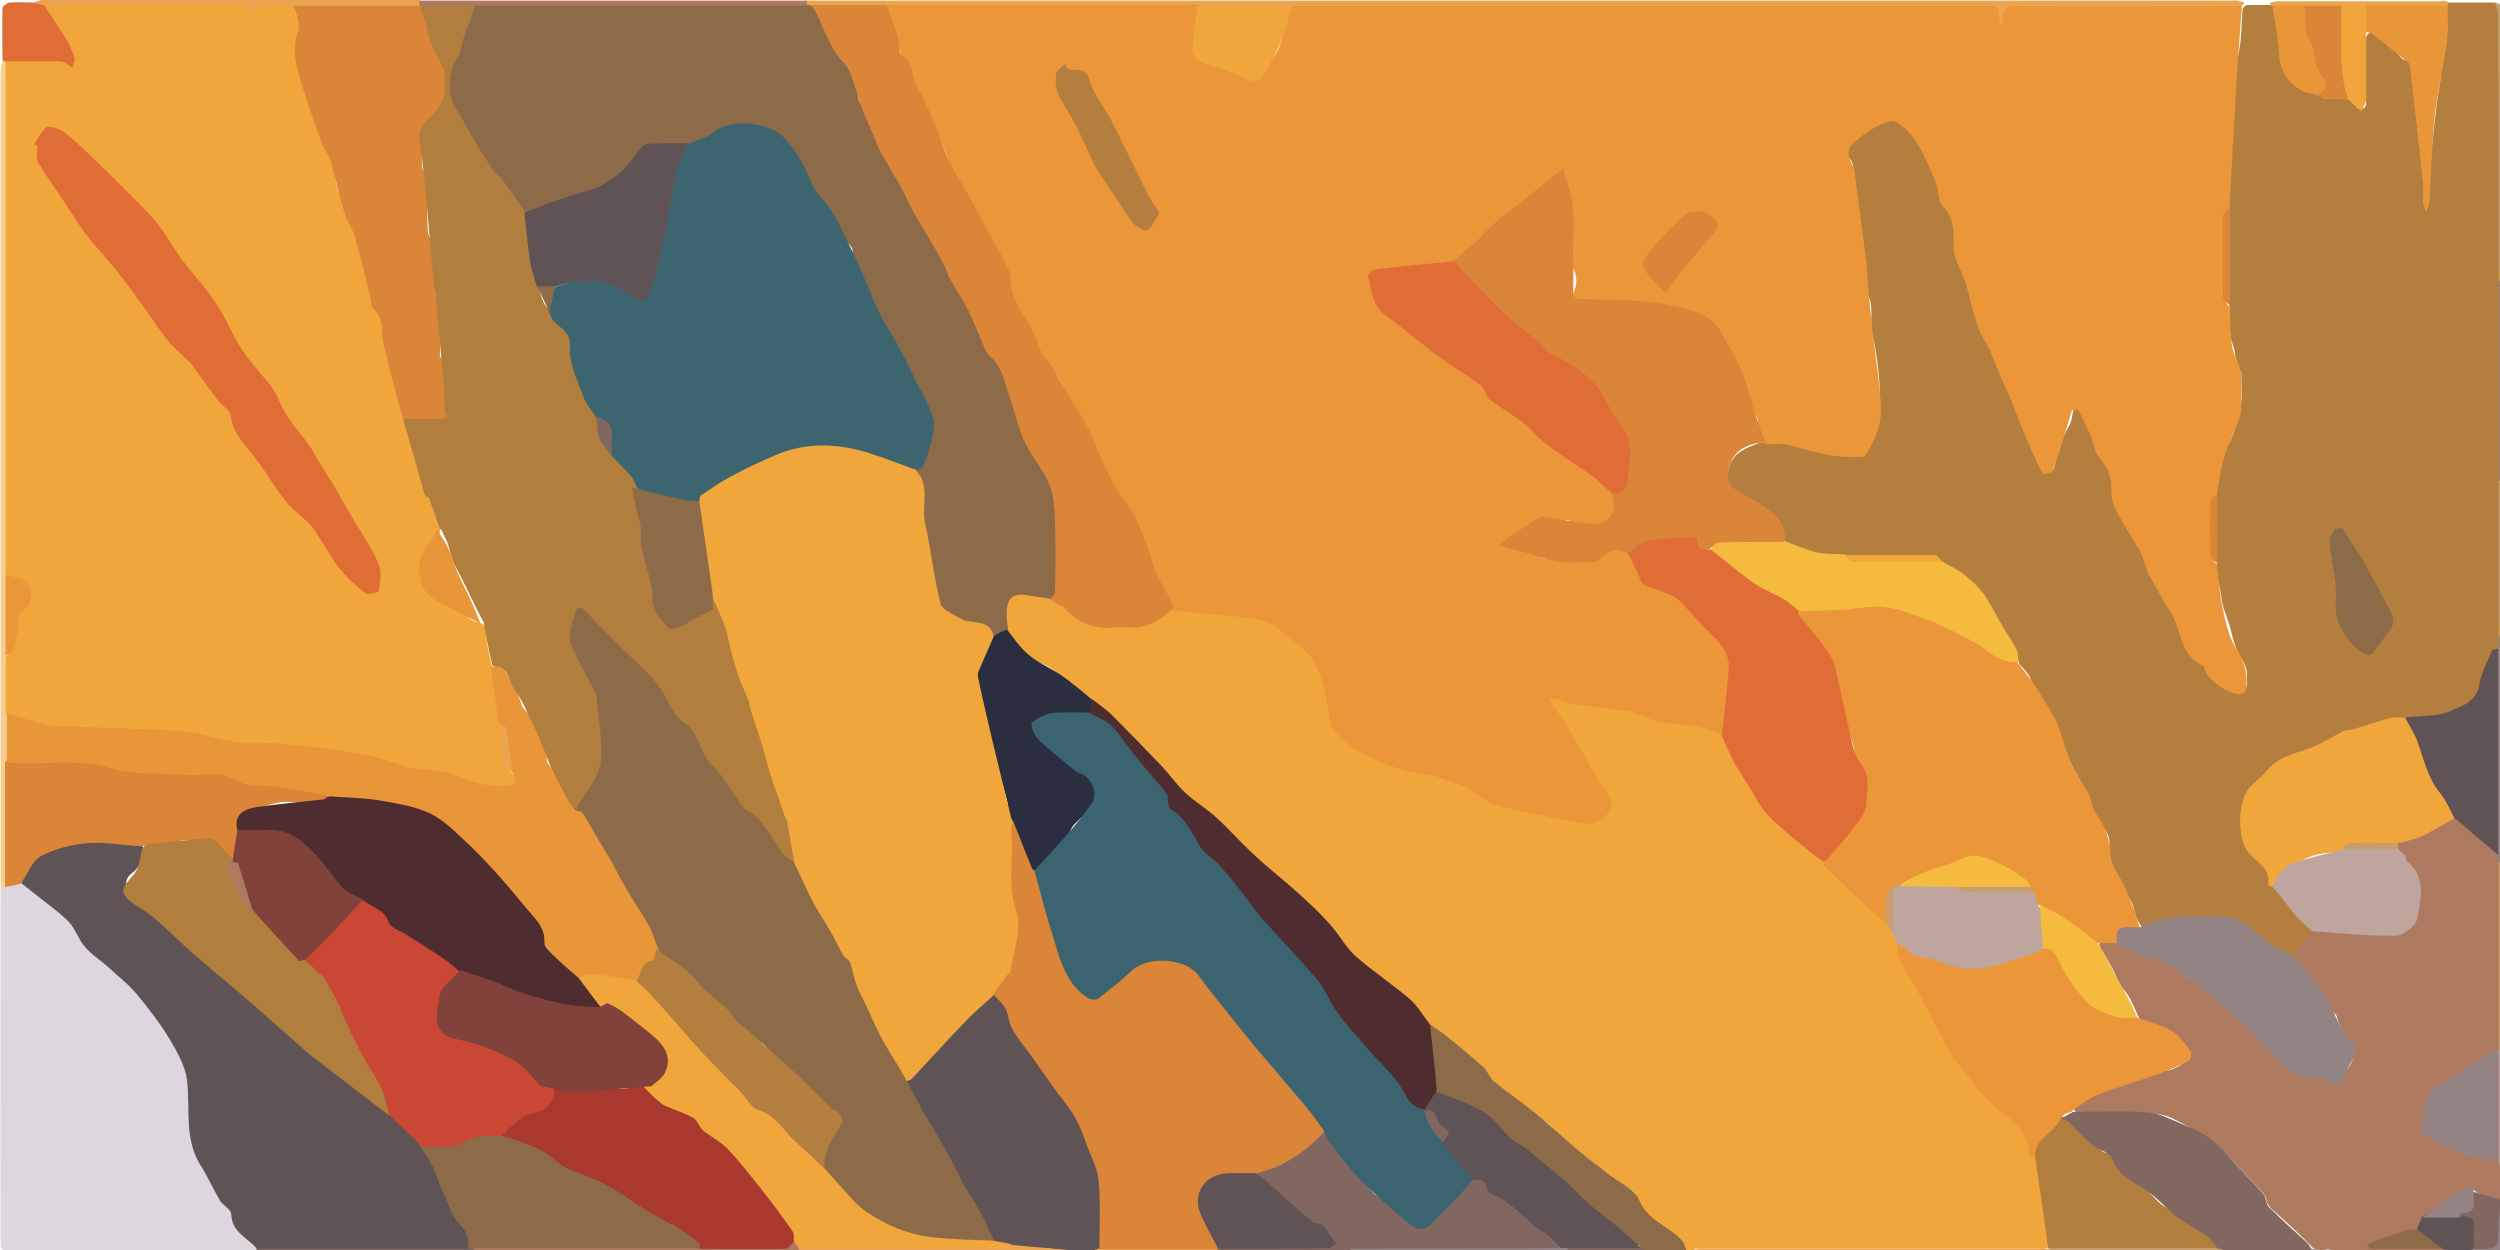 <?xml version="1.0" encoding="utf-8"?>
<!-- Generator: Adobe Illustrator 26.1.0, SVG Export Plug-In . SVG Version: 6.00 Build 0)  -->
<svg version="1.1" id="Layer_1" xmlns="http://www.w3.org/2000/svg" xmlns:xlink="http://www.w3.org/1999/xlink" x="0px" y="0px"
	 viewBox="0 0 400 200" style="enable-background:new 0 0 400 200;" xml:space="preserve">
<style type="text/css">
	.st0{fill:#B37E3E;}
	.st1{fill:#F1A63B;}
	.st2{fill:#AE7A5F;}
	.st3{fill:#DDD6DF;}
	.st4{fill:#5F5355;}
	.st5{fill:#81675F;}
	.st6{fill:#8E6B48;}
	.st7{fill:#EDA451;}
	.st8{fill:#F6CC8F;}
	.st9{fill:#E16D36;}
	.st10{fill:#C79E6E;}
	.st11{fill:#948383;}
	.st12{fill:#BEA69E;}
	.st13{fill:#EA9639;}
	.st14{fill:#DB8538;}
	.st15{fill:#F5BB3F;}
	.st16{fill:#E99639;}
	.st17{fill:#DA8538;}
	.st18{fill:#4E2C30;}
	.st19{fill:#2B2E3E;}
	.st20{fill:#B27E3E;}
	.st21{fill:#3C6470;}
	.st22{fill:#A9392F;}
	.st23{fill:#3C6570;}
	.st24{fill:#C94734;}
	.st25{fill:#81423B;}
</style>
<g>
	<path class="st0" d="M391.9,0.4c2.4,0,4.9,0,7.3,0c0.7,0.2,1,0.7,1,1.4c0,0.3,0,0.7,0,1c0,14.1,0,28.1,0,42.2c0,10.6,0,21.3,0,31.9
		c0,8.2,0,16.5,0,24.7c0,0.7,0.1,1.4-0.2,2.1c-0.6,0.5-1,1.1-0.9,1.9c0.1,1-0.6,1.8-0.9,2.6c-1.1,2.8-3,5-5.9,6
		c-2.4,0.7-4.8,1.5-7.4,1c-1.2,0.1-2.3,0-3.4,0.9c-0.8,0.6-2.1,0.6-3,0.8c-1.8,0.3-3.4,1-5.2,1.4c-0.7,0.2-1.3,0.5-1.9,0.8
		c-2.4,1.2-5,1.9-7.4,3.2c-0.1,0.1-0.3,0.1-0.4,0.2c-1.2,2-3.7,3-4.5,5.4c-0.4,1.4-0.5,2.8-0.2,4.2c0.5,2.5,1.5,4.7,3.6,6.3
		c0.7,0.5,0.8,1.3,0.8,2c0,0.5-0.1,1,0.5,1.3c0.6,0.6,1.3,1,1.5,2c0,0.1,0.1,0.2,0.1,0.2c2,0.5,2,3.4,4.2,3.7
		c0.6,0.1,0.7,0.7,0.7,1.3c-0.2,1.3-1.3,1.9-2,2.7c-0.4,0.5-1,1-1.5,1.5c-1.5,0-2.8-0.8-3.7-1.8c-1.3-1.4-3.1-1.9-4.5-3
		c-1.7-1.4-3.6-1.1-5.5-1.1c-1.5,0-2.9,0-4.4,0c-1,0-2,0-2.9,0.8c-0.8,0.6-1.9,0.7-3,0.6c-0.6-1-1.2-2.1-1.4-3.3
		c-0.2-1.1-1.1-1.9-1.4-3c-0.3-1-1-1.9-1.5-2.8c-0.8-1.4-1.1-3-1-4.6c0.1-1.4-0.9-2.4-1.6-3.5c-0.7-1-1.2-2-1.6-3.2
		c-0.6-1.6-1.3-3.2-2.2-4.6c-0.6-1-1-2.1-1.5-3.1c-0.8-1.4-1.2-3-1.7-4.5c-0.6-1.7-2-2.9-2.7-4.5c-0.3-0.8-0.8-1.6-1.1-2.4
		c-0.4-1.2-1.2-2-2-2.8c-0.5-2.2-2.1-4-3-6c-1.7-3.6-4.3-6.7-7.4-9.3c-0.6-0.5-1.5-0.4-2-1c-0.5-0.8-1.4-0.5-2.1-0.5
		c-3.8,0-7.6,0-11.4,0c-0.6,0-1.1,0-1.7-0.1c-2.4,0.4-4.7-0.3-7-1c-0.9-0.3-1.6-1-2.5-1.3c-0.8-0.9-0.6-2.1-1.2-3.1
		c-0.8-1.4-2.1-1.8-3.2-2.5c-0.5-0.3-1.1-0.5-1.5-1c-0.5-0.6-1-0.9-1.7-1.1c-1.2-0.3-1.8-1.1-1.9-2.3c-0.3-2.8,0.8-4.5,3.4-5.6
		c1-0.4,1.9-0.9,3-0.7c1.6,0,3.2-0.3,4.7,0.6c0.4,0.3,1,0.2,1.5,0.2c1.3,0,2.4,0.2,3.6,0.8c1.7,0.8,3.7,0.5,5.5,0.1
		c0.4-0.1,0.8-0.6,0.9-1c0.6-2.4,1.7-4.6,1.7-7.1c0-3.7-0.4-7.3-1.2-10.9c-0.2-0.7-0.2-1.5-0.2-2.2c0-1.5,0.2-3-0.7-4.4
		c-0.2-0.3-0.2-0.6-0.2-1c0.1-2.7-0.7-5.2-1-7.8c-0.4-3.4-1.4-6.7-1-10.1c0.1-1,0.1-2-0.7-2.8c-0.5-0.5-0.5-1.2-0.1-1.7
		c0.8-1,1.6-2.1,2.9-2.6c0.7-0.3,1.3-0.7,1.9-1.2c1.3-1.1,2.6-1.1,3.9,0c1.1,0.9,2,2,3,3c0.9,0.8,1.2,2.1,1.9,3.1
		c1.2,1.9,1.8,4.2,2.2,6.4c0.1,0.7,0.7,1.1,1,1.7c0.8,1.6,1.1,3.2,1,4.9c-0.1,0.9,0,1.8,0.7,2.6c0.7,0.7,0.6,1.9,0.8,2.8
		c0.4,1.7,1.3,3.2,1.7,5c0.4,2,1.2,3.9,2.2,5.7c0.1,0.2,0.2,0.3,0.3,0.5c0.5,2.6,2.1,4.7,3,7.1c0.7,1.8,1.6,3.5,2.2,5.4
		c0.3,0.9,0.9,1.5,1.3,2.3c0.7,1.5,0.8,3.3,1.9,4.6c0.2,0.2,0.2,0.7,0.7,0.6c0.3-0.1,0.3-0.4,0.4-0.7c0.5-2.3,1.2-4.5,2.3-6.5
		c0.4-0.6,0.5-1.3,0.6-2c0.2-1.2,1.1-1.5,1.9-0.6c0.9,0.9,1.7,2.2,1.9,3.4c0.3,2.2,1.5,3.9,2.4,5.6c0.5,1,0.9,1.8,0.8,2.9
		c-0.1,2,0.7,3.7,2,5.2c1.2,1.4,1.8,3.4,2.8,5c0.9,1.6,1,3.4,1.9,4.9c1.7,3.2,3.1,6.5,4.9,9.6c0.3,0.5,0.5,1.1,0.7,1.7
		c0.5,1,0.7,2.2,2.1,2.3c0.3,0,0.4,0.4,0.5,0.6c0.7,1.8,1.9,3,3.9,3.1c0.6,0.1,1.2,1,1.8,0.4c0.5-0.5,0.2-1.4,0.3-2.2
		c0.1-1.1-0.5-2.2-1-3c-0.8-1.3-1.2-2.7-1.5-4c-0.4-1.9-1.4-3.6-1.6-5.6c-0.2-1.7-0.8-3.4-0.7-5.2c-0.1-3.6-0.1-7.3,0-10.9
		c-0.5-2.4,0.6-4.5,1-6.7c0.1-0.8,0.8-1.3,1.1-2.1c1.5-3.3,2.2-6.7,1.8-10.3c0-0.3,0.1-0.6-0.1-0.8c-1-1.3-0.7-2.9-1.2-4.2
		c-0.8-2-0.5-4.1-0.6-6.1c-0.1-5.1-0.1-10.2,0-15.3c-0.3-4.8,0-9.7,0.4-14.5c0.3-3.7,0.3-7.4,1.1-11c0.5-2.3,0.4-4.6,0.6-6.8
		c0.1-0.4,0.3-0.7,0.7-0.8c1.3,0,2.6,0,3.9,0c0.4,0.1,0.7,0.3,0.9,0.7c0.3,1,0.1,2,0.2,2.9c0,1.1-0.2,2.3,0.8,3.2
		c0.3,0.3,0.3,0.8,0.3,1.2c-0.2,1.3,0.5,2.5,0.9,3.6c0.2,0.5,0.6,0.9,1.1,1.1c1.3,0.4,2.3,1.5,3.6,1.8c0.3,0.5,0.8,0.5,1.3,0.5
		c1.2,0,2.5-0.3,3.7,0.3c0.6,0.5,0.9,1.7,1.8,1.3c0.9-0.3,0.5-1.5,0.5-2.3c0.1-2.6,0-5.1,0-7.7c0-0.7-0.1-1.4,0.4-2
		c1.1-0.6,1.8,0.2,2.4,0.9c0.9,0.9,1.9,1.7,2.7,2.7c0.1,0.2,0.3,0.4,0.5,0.5c2.6,0.7,2.2,3,2.6,4.9c0.6,3.4,0.2,7,0.7,10.4
		c0.4,2.6,0.7,5.1,0.7,7.6c0,0.1-0.1,0.4,0.1,0.5c0-0.1,0-0.3,0-0.4c0-2.4,0-4.9,0.3-7.3c0.3-2.6,0.6-5.3,0.9-7.9
		c0.2-2.2,0.8-4.3,0.8-6.6c0-1.2,0-2.4,0.6-3.5c0.3-0.5,0.2-1.1,0.2-1.7c0-1.3-0.1-2.6,0.1-3.9C391.3,0.7,391.5,0.5,391.9,0.4z"/>
	<path class="st1" d="M270.3,200.1c-0.2,0-0.4,0-0.6-0.1c-1-1.4-2.2-2.4-3.8-3.2c-1.6-0.8-2.9-2.2-3.7-3.9c-0.2-0.4-0.4-0.6-0.7-0.8
		c-2.3-1.5-4-3.6-5.9-5.4c-0.7-0.6-1.3-1.3-2.2-1.5c-1.2-0.3-1.6-1.5-2.5-2.2c-0.9-0.7-1.8-1.5-2.5-2.5c-0.9-1.2-2.4-1.6-3.6-2.1
		c-1.5-0.7-2.4-1.9-3.5-3c-0.6-0.6-1.1-1.1-1.9-1.3c-0.9-0.3-1.7-1-2-1.9c-0.6-1.8-2-3-3.5-3.7c-1.6-0.8-2.5-2-3.7-3.1
		c-0.5-0.5-1-1-1.6-1.4c-2.2-2.2-4-4.7-6.7-6.4c-1-0.6-1.5-1.7-2.4-2.3c-2.1-1.5-4.2-2.9-5.9-4.9c-0.5-0.6-1-1.1-1.2-1.9
		c-0.1-0.5-0.4-0.9-0.9-1.3c-3-2.4-5.5-5.3-8.3-7.8c-2-1.8-4.1-3.5-6-5.4c-0.9-0.9-1.6-1.8-2.5-2.7c-1.4-1.4-3.4-1.9-4.8-3.4
		c-1.3-1.4-3.1-2.3-3.7-4.3c-0.1-0.2-0.2-0.4-0.4-0.6c-3-3.1-5.8-6.4-9.1-9.1c-0.7-0.6-1.1-1.7-2.2-1.9c-1.9-1.6-3.9-3.1-5.8-4.7
		c-1.2-1-2.7-1.2-3.9-2.1c-1.8-1.4-3.4-2.8-4.1-5c-0.3-1-0.4-2-0.2-3c0.4-1.8,1.1-2.5,3-2.5c1.5,0,2.9,0.5,4.4,0.8
		c0.4,0.4,0.7,0.8,1.3,0.9c0.4,0.1,0.8,0.2,1,0.5c1,1.5,2.7,2.1,4.1,3c0.4,0.2,0.8,0.3,1.2,0.3c0.7,0,1.4-0.1,2.1,0
		c3.8,0.5,7-0.7,10-3c2.6-0.3,5.3-0.1,7.9-0.1c0.4,0,0.8,0.1,1.1,0.4c0.7,0.6,1.5,0.6,2.4,0.7c3,0.6,6.1,1.1,8.2,3.6
		c0.6,0.7,1.4,1.2,2.1,1.9c2,2,2.5,4.5,2.9,7.1c0.3,1.7,0.9,3.4,1.4,5c0.4,1.4,1.9,2.4,3.3,3.3c1.7,1.1,3.6,1.6,5.2,2.7
		c0.1,0.1,0.2,0.2,0.4,0.2c1.8-0.1,3.4,1.1,5.2,1c1-0.1,1.8,0.1,2.6,0.8c0.8,0.6,1.9,0.5,2.8,0.9c1.4,0.5,2.6,1.4,4,1.6
		c0.6,0.1,1.1,0.6,1.5,0.9c1.3,1.1,2.8,1.8,4.6,1.8c0.5,0,1,0,1.4,0.2c1.2,1,2.6,0.9,4,0.9c1.1,0,2.2,0.2,3.3,0.5
		c0.5,0.2,1.1,0.3,1.7,0.3c1.9,0.1,3-0.7,3.4-2.5c0-0.2,0.1-0.4,0-0.5c-0.8-0.8-0.7-2.1-1.3-2.9c-1.9-2.5-3-5.4-5-7.8
		c-1.2-1.4-2-2.9-3-4.4c-0.6-0.8-0.3-1.4,0.7-1.5c0.3,0,0.6,0,0.8,0.1c1.4,0.8,2.9,0.7,4.4,0.7c0.9,0,1.7,0.1,2.4,0.7
		c0.5,0.5,1.2,0.4,1.9,0.4c1.4,0,2.7-0.1,4,0.7c0.5,0.3,1.1,0.2,1.7,0.2c0.9,0,1.7,0.1,2.4,0.7c0.5,0.5,1.2,0.5,1.7,0.4
		c2.3-0.4,4.3,1,6.5,1c0.8,0,0.9,0.9,1.5,1.2c0.8,0.7,1.3,1.4,1.7,2.5c0.5,1.6,1.7,3,2.3,4.6c0.7,1.7,2,2.9,2.9,4.4
		c1.1,1.8,2.6,3.5,4.7,4.5c0.2,0.1,0.5,0.1,0.6,0.3c0.7,1.9,3,2.2,3.9,3.8c2.2,2.3,4.6,4.4,6.9,6.7c1,1.1,2.2,2,3.1,3.2
		c0.3,0.5,0.7,0.9,1.2,1.2c0.3,0.7,0.3,1.4,0.9,2c0.5,2.5,2,4.6,3,6.8c0.8,1.7,1.7,3.3,2.4,5c0.1,0.2,0.1,0.4,0.2,0.5
		c1.4,0.9,1.7,2.7,2.8,3.8c0.3,0.3,0.6,0.6,0.7,1c0.4,2.7,2.6,4.1,4.3,5.9c0.2,0.2,0.6,0.3,0.6,0.6c0.6,2.6,3.3,3.1,4.8,4.8
		c1.4,1.4,2.4,3.1,2.6,5.1c0.1,0.6,0.5,0.9,0.7,1.3c0.5,2.5,1.2,5,1.5,7.6c0.2,1.6,0.9,3.1,0.7,4.8c-0.1,0.6,0,1.1-0.3,1.6
		c-0.1,0.1-0.3,0.2-0.4,0.3c-0.5,0.2-0.9,0.1-1.4,0.1c-18.3,0-36.6,0-54.9,0C270.8,200.3,270.6,200.3,270.3,200.1z"/>
	<path class="st2" d="M366.7,152.9c0.9-1,1.7-2.1,2.6-3.1c0.2-0.3,0.4-0.5,0.5-0.8c1.4-0.6,2.9-0.2,4.3,0c3.2,0.6,6.4,0.3,9.6,0.2
		c1,0,2.7-2,2.9-3.2c0.3-2.1-0.1-4.1-0.3-6.2c0-0.1,0-0.3-0.1-0.4c-1.3-0.9-1.6-2.4-2.5-3.5c-0.2-0.4-0.2-0.8,0-1.1
		c1.5-0.9,3.2-1.4,4.7-2.4c1-0.7,2-1.3,3.2-1.7c0.4-0.1,0.8-0.4,1.2-0.3c1.5,0.1,2.3,1.3,3.3,2.3c1.4,1.4,2.8,2.8,4.2,4.2
		c0.2,0.4,0.2,0.8,0.2,1.2c0,9.4,0,18.8,0,28.1c0,0.4,0,0.8,0,1.1c0,0.2-0.1,0.3-0.2,0.4c-1.2,1.1-2.7,1.8-4.2,2.4
		c-1.6,0.7-2.3,2.1-3.6,3.1c-0.5,0.3-0.9,0.7-1.4,0.9c-1.6,0.6-2.7,2.2-2.7,3.9c0,3.1,0,3.1,3,4.4c1.1,0.4,2.1,1,3.1,1.5
		c1.3,0.6,2.7,1,4.1,1.2c0.5,0.1,1,0,1.5,0.3c0.4,0.5,0.4,1,0.3,1.5c0,1.6,0,3.2-0.1,4.8c-0.8,0.6-1.6,0.6-2.3,0
		c-0.5-0.5-1.1-0.6-1.7-0.9c-1.1-1-2,0.1-2.6,0.5c-0.9,0.6-2,1-3,1.5c-1.1,0.5-1.8,1.2-2.6,1.9c-0.6,0.5-0.4,1.5-1,2
		c-2,1.2-4.2,1.7-6.4,2.2c-0.1,0-0.3,0-0.4,0.1c0.1,0.2,0.3,0.1,0.5,0.1c2.1,0,4.2,0,6.3,0c1.3,0,2.6-0.1,3.9,0.1
		c0.5,0,1,0.1,1.2,0.7c-0.4,0.2-0.8,0.5-1.2,0.5c-4.6,0-9.2,0.1-13.8,0c-1.6,0-3.2-0.3-4.8-0.5c-0.8,0.2-1.6,0.2-2.3-0.2
		c-1.9-2-4-3.9-6-5.7c-0.7-0.6-1.4-1.2-1.5-2.1c-0.1-0.4-0.3-0.8-0.6-1.1c-2.7-2.9-5.3-5.8-8.3-8.2c-1.7-1.4-3.8-2.5-5.8-3.5
		c-2.1-1.1-4.2-1-6.4-1c-2.5,0-5.1,0-7.6,0c-0.7,0-1.3,0.1-1.9-0.3c-0.3-0.5-0.2-0.9,0.3-1.2c2.2-1.1,4.3-2.3,6.6-3.3
		c2.5-1.2,5.2-1.6,7.9-2c1.2-0.2,2.2-1,3.2-1.6c0.6-0.4,0.7-1,0.2-1.6c-1.6-1.9-3.3-3.7-5.9-3.8c-1.1,0-1.5-0.8-2.1-1.5
		c-0.8-1.7-1.4-3.6-2.9-5c-0.2-0.2-0.3-0.4-0.4-0.7c-0.6-1.9-1.7-3.5-2.7-5.2c-0.3-0.4-0.5-0.8,0-1.2c0.9-0.4,1.9-0.3,2.8-0.3
		c0.7,0,1.3,0.1,1.8,0.7c1.2,1.4,2.9,1.8,4.7,2.3c1.4,0.4,2.8,1,3.8,2.2c0.6,0.8,1.4,1.4,2.4,1.7c0.6,0.1,0.9,0.6,1.3,1
		c1.8,1.7,3.7,3.4,5.7,4.9c2.7,2,4.8,4.7,7.3,7.1c1.3,1.2,2.8,1.8,4.5,1.9c1,0.1,1.9,0,2.7,0.8c0.5,0.5,1.2,0.5,1.5-0.3
		c0.5-1.2,1.3-2.1,1.8-3.3c0.4-1,0.4-2-0.5-2.7c-1.2-0.9-1.5-2.3-2-3.6c-0.1-0.3-0.1-0.6-0.3-0.8c-1.3-0.9-1.8-2.4-2.6-3.6
		c-1.2-1.7-2.3-3.5-3.8-5C366.4,153.6,366.5,153.2,366.7,152.9z"/>
	<path class="st3" d="M41.1,200.6c-13.3,0-26.6,0-39.8,0c-0.4,0-1.2-0.8-1.2-1.3c-0.1-19.2,0-38.3,0-57.5c0.2-0.2,0.5-0.3,0.8-0.4
		c0.9,0,1.7-0.3,2.6-0.3c1.9,1.8,4.3,3,6.4,4.5c1.3,0.9,2.4,1.9,2.5,3.5c0,0.6,0.4,1.1,0.8,1.4c1.2,1,2,2.5,3.6,3
		c0.7,0.2,1.2,1.1,1.7,1.7c1.4,1.6,3.3,2.8,4.4,4.7c0.6,1.1,1.8,2,2.7,3c2.4,2.6,3.6,5.8,4.6,9.1c0.3,1,0.2,2.1,0.1,3.1
		c-0.1,3,0,5.9,0.9,8.8c0.5,1.6,1.4,3.1,2.2,4.7c0.9,1.8,2,3.6,3.5,5c0.1,0.1,0.2,0.2,0.2,0.3c0.1,2.3,2,3.4,3.3,4.9
		c0.2,0.2,0.4,0.5,0.6,0.8C41.3,200.1,41.3,200.4,41.1,200.6z"/>
	<path class="st4" d="M174.3,200.2c-0.7,0-1.4,0-2.1,0c-1.8,0.4-3.4-0.5-5.1-0.5c-1.6,0.1-3.3,0.2-4.9-0.1c-1-0.6-2.2-0.2-3.2-0.7
		c-0.9-0.6-1.4-1.5-1.9-2.5c-0.9-1.9-1.7-4-3.3-5.6c-0.4-0.4-0.3-1-0.6-1.4c-1.3-2.5-2.4-5.3-4-7.6c-1-1.4-1.9-3-2.9-4.4
		c-0.9-1.2-2.2-2.7-1.7-4.6c1.9-1.7,3.8-3.5,5.3-5.5c0.6-0.8,1.4-1.4,2.1-2.1c1.7-1.6,3-3.6,4.6-5.3c0.7-0.7,1.4-1.2,2.5-1
		c1.3,1.4,3.1,2.4,3.2,4.7c0.1,1.1,0.8,2.3,1.6,3.2c1.4,1.5,2.6,3.2,3.8,4.9c0.9,1.4,2.5,2.6,2.8,4.4c0,0.3,0.2,0.6,0.5,0.7
		c1.6,1,2.1,2.7,3,4.2c0.6,0.9,0.5,2,0.9,2.9c1.6,4.1,2.1,8.4,1.6,12.7c-0.1,1.1,0.1,2.2-0.4,3.2
		C175.5,200.3,174.9,200.3,174.3,200.2z"/>
	<path class="st5" d="M214.9,200.6c-6.7,0-13.4,0-20.1,0c-0.2-0.3-0.2-0.6-0.1-0.9c0.1-0.1,0.2-0.2,0.4-0.2c2.1-0.3,4.2-0.1,6.3-0.1
		c3.4,0,6.8,0,10.1,0c1.3,0,1.3-0.1,0.9-1.3c-0.2-0.6-0.5-1.2-1.1-1.4c-2.3-0.8-3.6-2.9-5.4-4.4c-1.4-1.2-2.9-2.3-4.6-3.1
		c-0.7-0.3-1.1-0.6-0.9-1.5c0.5-0.6,1.3-0.6,1.9-0.9c1.9-0.9,3.4-2.4,5.3-3.2c1.6-0.6,2.8-1.7,3.9-2.9c1-0.5,1.6,0,1.6,1
		c0,1.3,0.7,2.1,1.6,2.9c1,1,1.8,2.2,2.7,3.3c1.2,1.7,2.4,3.6,4.6,4.4c1.2,0.4,2,1.4,2.8,2.3c1.9,2.1,2.8,2,4.9,0c2-2,3.9-4.2,6-6.1
		c1.6-0.4,1.7-0.3,2.5,1.2c0.3,0.7,0.8,1.3,1.5,1.6c1.1,0.3,1.8,1,2.4,1.8c0.3,0.3,0.6,0.7,1,0.8c1.4,0.4,2.2,1.4,3.1,2.3
		c0.6,0.6,1.3,1.1,2.2,1.4c1.3,0.5,1.6,1.5,0.8,2.5c-0.6,0.2-1.2,0.1-1.8,0.1c-10.3,0-20.5,0-30.8,0
		C216.1,200.3,215.5,200.1,214.9,200.6z"/>
	<path class="st6" d="M228.8,163.9c1,0.7,2,1.3,2.9,2.1c1.9,1.5,3.8,3.1,5.6,4.7c0.7,0.6,1,1.7,1.7,2.3c2.1,1.7,4.3,3.2,6.4,4.9
		c2.6,2.1,5,4.4,7.5,6.5c1.3,1.1,2.8,2.1,4.1,3.2c1.8,1.5,4.5,2.6,5.3,4.5c1.5,3.4,4.9,4.1,6.9,6.5c0.3,0.4,0.4,0.9,0.6,1.4
		c-2.2,0-4.5,0-6.7,0.1c-0.3,0.1-0.4-0.1-0.5-0.2c-0.1-0.2-0.1-0.5-0.4-0.6c-2.1-0.5-3.1-2.4-4.5-3.7c-0.4-0.3-0.7-0.8-1.2-1
		c-2.1-0.8-3.4-2.4-4.7-4c-0.3-0.4-0.7-0.9-1.2-1c-2.5-0.8-3.8-3.1-5.7-4.7c-0.2-0.2-0.4-0.6-0.7-0.7c-2.1-0.5-3.2-2.3-4.5-3.6
		c-1.4-1.5-3-2.6-4.9-3.3c-1.1-0.5-2.2-1.2-3.5-1.3c-0.8-0.1-1-1-1.5-1.6c-0.8-2.8-1-5.8-1.3-8.7
		C228.3,165.1,228.2,164.4,228.8,163.9z"/>
	<path class="st7" d="M359.1,0.4c-0.1,0.2-0.2,0.3-0.3,0.5c-0.8,0.7-1.7,0.5-2.6,0.5c-10.7,0-21.5,0-32.2,0c-0.5,0-1,0-1.6,0
		c-0.8,0-1.3,0.2-1.3,1.1c0,0.3-0.1,0.7-0.2,1c-0.1,0.4-0.4,0.7-0.8,0.6c-0.4,0-0.6-0.3-0.7-0.6c-0.1-0.3-0.2-0.5-0.2-0.8
		c0-1-0.6-1.3-1.5-1.3c-0.6,0-1.2,0-1.8,0c-35.7,0-71.4,0-107.1,0c-0.7,0-1.4,0-2.1-0.1c-5,0.1-10,0.1-15,0
		c-0.6,0.1-1.1,0.1-1.7,0.1c-15.4,0-30.9,0-46.3,0c-0.6,0-1.1,0-1.7-0.1c-4,0.1-8,0.1-12,0c-0.4,0-0.7,0-1-0.3
		c-0.3-0.3-0.3-0.6,0-0.9c13.2,0,26.5,0,39.7,0c62.8,0,125.6,0,188.3,0C357.8,0,358.4,0.2,359.1,0.4z"/>
	<path class="st8" d="M0.9,141.9c-0.3,0-0.6,0-0.8,0c0-17,0-34,0-51c0-26.4,0-52.7,0-79.1c0-0.7,0.2-1.5,0.3-2.2
		c0.5,0,0.7,0.2,0.9,0.6c0.2,0.7,0.2,1.5,0.2,2.2c0,25.9,0,51.9,0,77.8c0,0.5,0,1-0.1,1.5c0.1,4.3,0.1,8.7,0,13c0.1,3,0.1,6,0,9.1
		c0.1,2.7,0.1,5.3,0,8c0.2,6.2,0.1,12.4,0.1,18.6C1.4,141,1.3,141.5,0.9,141.9z"/>
	<path class="st9" d="M0.9,9.9C0.7,9.8,0.5,9.7,0.4,9.6c0-2.8-0.1-5.5,0-8.3c0-0.3,0.8-0.9,1.2-0.9c1.2-0.1,2.5,0,3.8,0
		c0.7,0.2,1.4,0,2,0.6c0.1,0.2,0.2,0.4,0.4,0.5C10,3.2,10.9,5.6,12.1,8c0.2,0.4,0.3,0.9,0.3,1.4c0,0.7,0.1,1.5-0.6,1.9
		c-0.7,0.4-1.2,0-1.8-0.5c-0.5-0.4-1.1-0.3-1.6-0.3c-1.9,0-3.7,0-5.6,0C2.1,10.4,1.4,10.4,0.9,9.9z"/>
	<path class="st7" d="M7.1,0.9C6.6,0.7,6,0.5,5.4,0.4C5.9,0.2,6.3,0,6.8,0c19.9,0,39.8,0,59.8,0c0.2,0,0.4,0,0.6,0
		c0.3,0.4,0.2,0.7-0.2,1c-0.4,0.2-0.8,0.3-1.2,0.3c-6.2,0-12.4,0.1-18.7,0c-1.2,0.1-2.4,0-3.7,0.1c-0.8,0-1.5,0-2.1,0.6
		c-0.4,0.4-1,0.5-1.4,0.1C39,1.3,38,1.4,37,1.4c-9.2,0-18.3,0-27.5,0C8.7,1.4,7.8,1.5,7.1,0.9z"/>
	<path class="st2" d="M67.1,0.9c0-0.3,0-0.5,0-0.8c20.7,0,41.3,0,62,0c0,0.2,0,0.5,0,0.7c-0.7,0.8-1.7,0.6-2.5,0.6
		c-8.9,0-17.8,0-26.7,0c-7.3,0-14.7,0-22,0c-0.6,0-1.2,0-1.8-0.1c-2.4,0.1-4.9,0-7.3,0c-0.5,0-0.9,0-1.4-0.3
		C67.2,1,67.1,0.9,67.1,0.9z"/>
	<path class="st7" d="M270.3,200.1c0.6-0.1,1.3-0.3,1.9-0.3c18.5,0,37,0,55.5,0c0.2,0.3,0.2,0.5,0,0.8c-18.7,0-37.5,0-56.2,0
		C271.1,200.6,270.7,200.3,270.3,200.1z"/>
	<path class="st2" d="M127.8,200.6c-17.3,0-34.7,0-52,0c-0.3-0.4-0.3-0.7,0.1-1c0.5-0.3,1.1-0.3,1.6-0.3c11.2,0,22.4,0,33.6,0
		c0.2,0,0.5,0,0.7,0.1c4.2-0.1,8.4,0,12.6-0.1c0.8,0,1.7,0,2.3-0.7c1-0.4,1.3,0.2,1.4,1C128.2,200,128.1,200.4,127.8,200.6z"/>
	<path class="st7" d="M127.8,200.6c0-0.3,0-0.5,0-0.8c0.7-0.7,1.6-0.5,2.4-0.5c9,0,18,0,27,0c1.6,0,3.2,0,4.8-0.1
		c3.4,0.3,6.8,0.6,10.1,0.9c-0.3,0.2-0.6,0.5-0.9,0.5C156.8,200.7,142.3,200.6,127.8,200.6z"/>
	<path class="st4" d="M391.9,200.1c-0.4-0.1-0.8-0.2-1.2-0.3c-0.3-0.4-0.7-0.6-1.2-0.7c-1.3-0.4-2.2-1.1-2.8-2.4
		c0.3-0.7,0.5-1.3,0.8-2c1.2-0.8,2.5-0.4,3.8-0.5c0.7,0,1.4,0,2.1,0.1c0.4,0,0.8,0,1.3,0c0.9,0,1.4,0.5,1.5,1.4
		c0.1,1.3,0.2,2.6-0.1,3.9c-0.2,0.4-0.4,0.6-0.9,0.5C394.1,200.1,393,200.1,391.9,200.1z"/>
	<path class="st10" d="M399.8,45c0-14.2,0-28.4-0.1-42.5c0-0.7-0.4-1.4-0.5-2.1c0.5,0.2,1.3,0.4,1.3,0.7c0,14.7,0,29.3,0,44
		C400.3,45.2,400.1,45.2,399.8,45z"/>
	<path class="st5" d="M395.8,199.8c0-0.9-0.1-1.9,0-2.8c0.3-1.9-0.4-2.6-2.3-2.3c-0.3-0.5-0.1-1,0.4-1.1c1.2-0.2,1.5-0.9,1.5-2
		c0-0.3,0.1-0.6,0.4-0.9c1.4,0.4,2.8,0.8,4.2,1.2c0,0.2,0,0.4,0.1,0.5c0.3,2.1,0.1,4.3,0.1,6.4c0,0.5-0.2,1.1-0.8,1.2
		C398.2,200.3,397,200.6,395.8,199.8z"/>
	<path class="st11" d="M399.8,137.9c0-0.4,0-0.8,0-1.2c-0.5-0.5-0.5-1.2-0.5-1.9c0-9.8,0-19.5,0-29.3c0-0.7,0-1.3,0.5-1.9
		c0-0.7,0-1.3,0-2c0.3-0.2,0.5-0.2,0.8,0c0,12.1,0,24.1,0,36.2C400.3,138.2,400.1,138.2,399.8,137.9z"/>
	<path class="st11" d="M214.9,200.6c0.5-0.3,1.1-0.8,1.6-0.8c11.1-0.1,22.1,0,33.2-0.1c0.4-0.3,0.7-0.3,1.1-0.1
		c0.2,0.3,0.2,0.6,0,0.9C238.9,200.6,226.9,200.6,214.9,200.6z"/>
	<path class="st5" d="M75.8,199.8c0,0.3,0,0.5,0,0.8c-11.6,0-23.1,0-34.7,0c0-0.3,0-0.5-0.1-0.8c0.4-0.5,1-0.5,1.6-0.5
		c10.6,0,21.2-0.1,31.8,0c0.1,0,0.3,0,0.4,0.1C75.2,199.4,75.6,199.5,75.8,199.8z"/>
	<path class="st11" d="M399.8,45c0.3,0,0.5,0,0.8,0c0,10.6,0,21.2,0,31.9c-0.3,0.3-0.5,0.3-0.8,0C399.8,66.2,399.8,55.6,399.8,45z"
		/>
	<path class="st10" d="M399.8,137.9c0.3,0,0.5,0,0.8,0c0,10,0,20,0,29.9c-0.3,0.3-0.5,0.3-0.8,0
		C399.8,157.9,399.8,147.9,399.8,137.9z"/>
	<path class="st7" d="M391.9,0.4c-0.1,0.2-0.2,0.3-0.3,0.5c-0.4,0.4-0.9,0.5-1.4,0.5c-3.8,0-7.7,0.1-11.5,0c-1.4,0.1-2.7,0.1-4.1,0
		c-2,0.1-4,0.1-5.9,0c-1.7,0-3.5,0.5-5.1-0.4c-0.2-0.2-0.4-0.4-0.6-0.5c0.5-0.1,1-0.3,1.5-0.3c8.6,0,17.3,0,25.9,0
		C390.9,0,391.4,0.2,391.9,0.4z"/>
	<path class="st10" d="M327.7,200.6c0-0.3,0-0.5,0-0.8c0,0,0.1,0,0.1,0c0.4-0.5,1-0.5,1.6-0.5c8.3,0,16.7-0.1,25,0
		c0.1,0,0.2,0,0.3,0c0.4,0,0.7,0,1,0.3c0.3,0.3,0.3,0.6,0.1,1C346.4,200.6,337.1,200.6,327.7,200.6z"/>
	<path class="st10" d="M399.8,76.9c0.3,0,0.5,0,0.8,0c0,8.3,0,16.6,0,24.9c-0.3,0-0.5,0-0.8,0C399.8,93.5,399.8,85.2,399.8,76.9z"/>
	<path class="st7" d="M194.7,199.8c0,0.3,0.1,0.5,0.1,0.8c-6.5,0-13,0-19.5,0c-0.4,0-0.7-0.3-1.1-0.4c0.5-0.1,1.1-0.3,1.6-0.4
		c0.6-0.5,1.3-0.5,2-0.5c5,0,9.9,0,14.9,0C193.5,199.3,194.2,199.2,194.7,199.8z"/>
	<path class="st12" d="M399.8,167.9c0.3,0,0.5,0,0.8,0c0,6.1,0,12.2,0,18.3c0,0.3-0.3,0.6-0.5,0.9c-0.1-0.5-0.2-0.9-0.3-1.4
		c-0.5-0.6-0.5-1.3-0.5-2c0-4.6,0-9.2,0-13.8C399.3,169.2,399.3,168.5,399.8,167.9L399.8,167.9z"/>
	<path class="st11" d="M355.7,200.6c0-0.3,0-0.5,0-0.8c0.5-0.6,1.2-0.5,1.8-0.5c3.5,0,7,0,10.4,0c0.7,0,1.3,0,1.9,0.5
		c0.8,0.1,1.5,0.2,2.3,0.3c-0.4,0.2-0.7,0.5-1.1,0.5C365.9,200.7,360.8,200.6,355.7,200.6z"/>
	<path class="st11" d="M395.8,199.8c4,0.1,3.9,0.1,4-3.9c0-1.2,0.2-2.3,0.3-3.5c0.2,1.5,0.5,2.9,0.5,4.4c0.1,4-0.6,4.5-4.6,3.8
		c-0.3,0-0.5-0.3-0.8-0.5C395.4,200,395.6,199.9,395.8,199.8z"/>
	<path class="st5" d="M250.8,200.6c0-0.3,0-0.5,0-0.8c0.4-0.5,1-0.5,1.6-0.5c2.9,0,5.8,0,8.7,0c0.6,0,1.1,0.1,1.6,0.5
		c0.1,0.1,0.2,0.2,0.3,0.3c-0.3,0.2-0.6,0.5-0.9,0.5C258.3,200.7,254.6,200.6,250.8,200.6z"/>
	<path class="st13" d="M206.7,0.9c37.2,0,74.3,0,111.5,0c1.7,0,1.6,0.8,1.6,2c0,0.4,0.2,0.7,0.4,1.1c0.1-0.3,0.5-0.7,0.4-1
		c-0.3-1.8,0.6-2,2.1-2c12,0.1,24,0,36,0c-0.4,5.4-0.8,10.8-1.1,16.3c-0.3,5.4-0.6,10.8-0.9,16.2c-0.6,0.4-0.6,1-0.6,1.6
		c0,4.1,0,8.2,0,12.3c0,0.6,0,1.2,0.6,1.7c0.3,2.8-0.1,6,1.1,8.3c1.4,2.8,0.7,5.4,0.8,8c0,1.5-1,3.1-1.6,4.7c-0.5,1.3-1.1,2.6-1.4,4
		c-0.4,1.6-0.6,3.3-0.9,5c-0.6,0.4-0.6,1-0.6,1.6c0,2.7,0,5.4,0,8c0,0.6,0.1,1.2,0.6,1.6c0.3,2.3,0.4,4.6,0.9,6.9
		c0.5,2.2,0.9,4.5,2.1,6.4c1.4,2,1.9,4.1,1.7,6.4c0,0.4-0.3,0.9-0.6,1c-1.8,0.5-5.7-2.2-6.1-4c0-0.2-0.1-0.5-0.2-0.5
		c-3.6-1.5-3.4-5.3-4.9-8c-1.3-2.2-2.6-4.4-3.8-6.6c-0.6-1.1-0.7-2.4-1.3-3.5c-1.2-2.2-2.6-4.2-3.7-6.3c-0.6-1.1-1.1-2.5-1-3.7
		c0.1-2.2-0.7-3.8-2.1-5.4c-0.6-0.8-0.7-2-1.1-3c-0.6-1.5-1.3-2.9-2.1-4.4c-0.1-0.1-0.9,0-1,0.1c-1,3.2-1.9,6.4-3,9.6
		c-0.1,0.3-1.5,0.6-1.6,0.5c-0.6-0.8-1-1.8-1.4-2.7c-0.9-2-1.7-3.9-2.5-5.9c-0.5-1.3-1-2.6-1.5-3.9c-0.4-1-1-2-1.4-3
		c-0.6-1.4-1.1-2.8-1.7-4.2c-0.5-1-1.1-2-1.6-3c-0.4-0.9-0.7-2-1-3c-0.5-1.6-0.8-3.2-1.3-4.8c-0.5-1.4-1.2-2.8-1.7-4.2
		c-0.1-0.3-0.2-0.7-0.2-1.1c-0.1-2.5,0.3-5-1.8-7.1c-0.8-0.7-0.5-2.4-1-3.5c-0.9-2.2-1.8-4.5-3.1-6.5c-0.8-1.3-2-2.7-3.4-3.4
		c-0.8-0.4-2.4,0.4-3.5,1c-1.3,0.7-2.5,1.7-3.6,2.7c-0.4,0.3-0.5,1.2-0.4,1.7c0.1,0.8,0.7,1.5,0.9,2.3c0.7,5.1,1.3,10.2,2,15.2
		c0,0.3,0,0.7,0,1c0.3,3.1,0.5,6.3,0.9,9.4c0.4,3.7,1,7.4,1.3,11.2c0.1,1.4,0.1,3-0.3,4.3c-0.4,1.6-1.3,3.1-2.1,4.6
		c-0.1,0.2-0.6,0.2-0.9,0.2c-4,0.3-7.7-0.9-11.5-1.9c-1.1-0.3-2.3-0.1-3.5-0.1c-1-0.8-1.4-1.7-1.3-3c0-0.7,0-1.4-0.6-1.9
		c-0.3-0.2-0.4-0.5-0.4-0.9c-0.4-2.7-1.3-5.1-2.9-7.3c-0.9-1.3-1.1-2.9-2.2-4.2c-1.6-1.7-3.3-3-5.7-3.2c-0.2,0-0.5,0-0.7-0.2
		c-1.2-1.2-2.8-0.9-4.3-0.9c-1.6,0-3.3,0.2-4.8-0.7c-0.4-0.3-1-0.1-1.5-0.1c-1.7,0-3.5,0.1-5.2,0c-1.2-0.1-1.8-0.8-1.3-1.7
		c0.7-1.5,0.7-2.9-0.1-4.3c-0.3-0.5-0.2-1.1-0.2-1.7c0-2.3,0-4.5,0-6.8c0-1.2,0.1-2.3-0.8-3.3c-0.5-0.6-0.3-1.4-0.3-2.2
		c0-0.5-0.2-0.7-0.7-0.3c-0.1,0.1-0.3,0.3-0.4,0.4c-1.7,2.2-4.4,3.1-6.2,5.2c-0.7,0.8-1.9,1.3-3,1.7c-0.9,0.3-1.6,0.9-1.9,1.9
		c-0.4,1-1,1.9-2.2,2.1c-0.6,0.1-1,0.4-1.4,0.9c-0.5,0.6-1,1.1-1.6,1.5c-1.2,0.6-2.4,0.3-3.6,0.3c-0.8,0-1.5,0-2.1,0.7
		c-0.4,0.5-1.1,0.4-1.7,0.5c-1.6,0-3.2,0-4.8,0c-1.3,0-1.7,0.7-1.1,1.8c0.4,0.7,0.6,1.5,0.6,2.3c0,0.4,0.2,0.7,0.4,1
		c1.2,1.3,2.3,2.7,4.1,3.3c1.4,0.5,2.3,1.9,3.3,3c1.1,1.3,2.7,1.8,4.1,2.6c1.6,1,3.2,2.1,4.8,3.1c0.2,0.1,0.3,0.2,0.4,0.4
		c0.9,2.4,3.4,3.2,4.8,5c0.5,0.6,1.3,0.6,1.9,0.9c1,0.6,1.6,1.8,2.6,2.4c2.1,1.3,3.7,3.3,5.8,4.5c2.3,1.3,3.6,3.5,5.7,4.9
		c1.6,2.4,0.7,4.8-2.2,5.4c-1.4,0.3-2.9,0.5-4.2-0.6c-0.8-0.7-1.8-0.3-2.7-0.4c-2.3-0.2-4.1,0.9-5.7,2.4c-0.5,0.5-1.1,0.6-1.7,0.9
		c-0.2,0.1-0.6,0.3-0.6,0.6c0,0.4,0.4,0.2,0.7,0.3c1.6,0.6,3.3,0.6,4.7,1.7c0.4,0.3,0.9,0.3,1.4,0.3c1.1,0,2.2-0.1,3.2,0
		c2.2,0.1,4.4,0,6.3-1.3c1.4-1,2.5-0.7,3.6,0.5c0.9,0.8,1.5,1.9,1.9,3.1c0.5,1.6,1.9,2.2,3.1,2.7c1.6,0.7,3.2,1.2,4.4,2.6
		c0.6,0.7,1.3,1.4,2.3,1.6c0.2,0,0.4,0.2,0.5,0.4c0.9,2.2,3,3.5,3.9,5.7c0.2,0.6,0.4,1.2,0.4,1.8c0,1.9,0,3.8,0,5.6
		c0,0.8-0.1,1.5-0.7,2.1c-0.6,0.5-0.4,1.2-0.5,1.9c0,0.6,0.1,1.2-0.5,1.7c-2.8-1.7-5.9-1.8-9-2.1c-1.9-0.1-3.8-1.2-5.7-1.8
		c-0.1,0-0.2-0.1-0.3-0.1c-3-0.4-6.1-0.7-9.1-1.2c-1-0.1-1.9-0.6-2.8-0.8c-0.3-0.1-0.7,0.2-1,0.3c0.2,0.2,0.5,0.3,0.6,0.6
		c0.8,1.2,1.6,2.3,2.4,3.5c1.4,2.3,2.7,4.7,4,7.1c0.9,1.5,1.9,2.8,2.8,4.3c0.2,0.3,0.2,0.7,0.2,1.1c-0.2,2.2-2.9,3.6-5.4,2.9
		c-1.1-0.4-2.4-0.5-3.6-0.7c-3.2-0.7-6.4-1.2-9.5-2.1c-1.6-0.5-3-1.9-4.5-2.7c-0.7-0.4-1.5-0.6-2.3-0.9c-1.4-0.5-2.8-1.1-4.2-1.3
		c-3.2-0.3-6-1.3-8.9-2.6c-2.4-1.1-4.4-2.5-6-4.5c-0.1-0.2-0.4-0.3-0.4-0.5c-0.4-2.1-0.7-4.2-1.2-6.3c-0.7-2.8-1.8-5.4-4.4-7.1
		c-1.3-0.9-2.4-2.1-3.7-2.9c-1.1-0.6-2.4-0.9-3.7-1.1c-4.1-0.5-8.2-0.8-12.2-1.2c-0.5-0.3-1-0.6-1.1-1.2c-0.2-0.7-0.6-1.2-1.1-1.8
		c-0.6-0.6-1-1.3-1-2.3c0-0.5-0.1-0.9-0.5-1.3c-0.5-0.4-0.6-1-0.6-1.5c-0.1-1.4-0.8-2.5-1.4-3.6c-0.1-0.1-0.3-0.2-0.2-0.3
		c0.1-2.6-2.1-4.1-3.1-6.3c-1.2-2.7-2.6-5.2-3.9-7.8c-1.1-2.1-2.1-4.3-3.2-6.4c-1.3-2.5-2.1-5.4-4.6-7.2c-0.6-0.4-0.6-1.3-0.9-1.9
		c-1.5-2.8-2.9-5.6-4.5-8.4c-0.2-0.3-0.2-0.6-0.2-1c0.1-2-0.8-3.5-1.6-5.2c-1.1-2.1-2.3-4.2-3.1-6.4c-0.1-0.3-0.2-0.6-0.4-0.9
		c-1.9-1.6-2.4-4.1-3.5-6.1c-1.5-2.7-2-5.9-4-8.4c-0.5-0.6-0.7-1.6-0.9-2.3c-0.3-1.7-1.3-3.1-2-4.6c-0.2-0.4-0.3-0.8-0.3-1.2
		c0-0.3,0.1-0.7-0.1-0.8c-1.4-1.3-1.7-3.1-2.5-4.7c-0.4-0.9-0.9-1.9-1.2-2.8c-0.3-0.8-0.3-1.8,0.3-2.6c16.6,0,33.2,0,49.8,0
		c0.3,0.3,0.3,0.7,0.2,1c-1,1.9-0.4,3.9-0.5,5.8c0,0.8,0.5,1.6,1.3,1.6c1.5,0,2.7,0.8,3.9,1.5c1.3,0.7,2.9,0.4,4.1,1.5
		c0.4,0.4,0.7-0.1,0.9-0.6c0.3-1,1-1.8,1.8-2.4c0.5-0.4,0.7-1,1-1.6C205.5,5.5,205.4,3,206.7,0.9z"/>
	<path class="st13" d="M338.7,150.9c-1,0-2.1,0-3.1,0c-0.6,0.5-1,0-1.3-0.4c-1.4-1.6-3.2-2.6-4.9-3.8c-1-0.7-2.1-1.2-3.2-1.9
		c-0.7-0.4-0.9-1.1-0.9-1.9c0.1-0.6-0.4-0.8-0.7-1.2c-1.7-2.1-3.9-3.1-6.6-3.6c-1.5-0.3-2.7-0.4-4.1,0.1c-1.7,0.6-3.6,0.8-5.2,1.7
		c-1.1,0.6-2.5,0.5-3.7,1.1c-0.5,0.3-0.9,0.5-1.2,0.9c-0.3,0.2-0.5,0.3-0.9,0.3c-0.7,0.1-0.6,0.7-0.7,1.2c-0.1,0.9,0,1.9,0,2.8
		c0,0.5,0,1.1-0.5,1.5c-1.3-1.1-2.6-2.2-3.9-3.4c-2-1.9-3.9-3.8-5.8-5.7c-0.2-0.2-0.2-0.5-0.3-0.8c0.3-0.9,0.9-1.4,1.6-1.9
		c0.9-0.7,1.5-1.6,2-2.6c0.6-1.3,1.7-2.4,2.3-3.8c0.3-0.7,0.6-1.3,0.6-2.1c0-0.8,0-1.7,0-2.5c0-0.3,0.1-0.8-0.1-1
		c-1.2-1.2-1.2-2.9-1.5-4.3c-0.4-1.9-1.4-3.5-1.7-5.5c-0.2-1.7-0.7-3.4-0.8-5.2c0-0.7-0.7-1.2-1.1-1.8c-0.9-1.5-1.2-3.3-2.8-4.4
		c-1.2-1-1.5-2.8-2.7-3.8c-0.4-0.3-0.3-0.9,0.1-1.3c1.2-0.6,2.4-0.3,3.6-0.3c1,0,2-0.3,3-0.5c2.5-0.6,5-0.7,7.5,0.1
		c0.3,0.1,0.5,0.3,0.8,0.3c2.3-0.3,4.3,0.7,6.3,1.3c1.3,0.4,2.5,0.9,3.6,1.8c1.2,1.1,2.6,1.9,4,2.7c0.8,0.4,1.7,0.9,2.4,1.4
		c1.2,0.8,2.6,0.9,3.9,1.5c0.9,1.2,1.9,2.3,2.7,3.5c1,1.5,1.9,3,2.8,4.5c0.4,0.7,0.8,1.4,1.1,2.2c0.7,2,1.3,4.1,2.1,6.1
		c0.7,1.7,1.9,3.1,2.8,4.8c0.5,1,0.5,2.2,1.1,3.1c1.6,2.1,2.3,4.2,2.4,6.9c0.1,1.6,1.5,3.2,2.2,4.8c0.6,1.3,1.1,2.6,1.6,3.9
		c0.3,0.9,0.6,1.7,0.8,2.6c-0.4,0.5-1.1,0.5-1.7,0.5c-1.1,0-1.9,0.2-1.9,1.5C339.1,150.6,338.9,150.8,338.7,150.9z"/>
	<path class="st14" d="M260.7,88.8c-2.1-1.5-3.6-0.5-5.1,1c-0.2,0.2-0.7,0.1-1.1,0.1c-1.8,0-3.7,0.2-5.5-0.1
		c-2.1-0.4-4.2-1.2-6.3-1.8c-0.4-0.1-0.7-0.1-1.1-0.2c-0.6-0.1-1.2-0.3-1.7-0.5c0.6-0.5,1.1-1.1,1.7-1.5c1.4-0.9,2.8-1.8,4.2-2.7
		c0.4-0.2,0.8-0.5,1.2-0.4c2.5,0.3,5.1,0.9,7.6,1.1c2.9,0.2,4.3-1.9,3.3-4.5c-0.1-0.2,0-0.4,0-0.6c1.9-0.7,2.1-2.4,2.4-4
		c0.5-3.2-0.6-6-2.3-8.4c-1.8-2.6-3.6-5.3-6.1-7.4c-0.3-0.2-0.6-0.6-1-0.5c-2,0.2-3-1.3-4.2-2.5c-0.7-0.7-1.4-1.3-2.4-1.7
		c-1.3-0.5-2-1.8-3-2.7c-2.2-2-4.1-4.4-6.4-6.3c-0.8-0.7-1.4-1.5-2.2-2.2c-0.4-0.3-0.4-0.8-0.1-1.3c1.1-0.9,2.2-1.9,3.3-2.8
		c0.6-0.5,1.1-1.1,1.7-1.7c0.8-0.8,1.6-1.6,2.5-2.3c1.3-1.1,2.6-2,3.9-3.1c1.7-1.3,3.3-2.6,4.9-3.9c0.5-0.4,0.9-0.7,1.3-1.1
		c0.1,0.7,0.1,1.4,0.4,2c1.8,4.3,0.9,8.7,1.1,13.1c0.1,1.7,0,3.4,0,5.1c0,0.3,0.3,0.6,0.5,0.8c0.1,0.1,0.5,0,0.7,0
		c4.8,0.3,9.8,0,14.5,1.1c2.9,0.6,6.4,1.2,8.1,4.5c1,1.9,2.2,3.6,3,5.6c0.9,2,1.4,4.1,2,6.2c0.6,1.9,1.3,3.7,1.9,5.6
		c-3.8,0.1-6.1,2.3-5.9,5.8c0,0.5,0.3,1.1,0.7,1.4c1.5,1,3.2,1.8,4.7,2.8c2.1,1.4,4,2.9,3.7,5.9c-0.5,0.6-1.3,0.5-2,0.5
		c-2.6,0-5.3,0-7.9,0c-0.8,0-1.5,0-2.1,0.6c-1.5,0.6-1.8,0.6-2.6-0.7c-0.3-0.4-0.5-0.5-0.9-0.4c-1.7,0.7-3.5,0.5-5.3,0.3
		c-1.5-0.1-2.5,0.9-3.7,1.3C261.1,88.6,260.9,88.7,260.7,88.8z"/>
	<path class="st1" d="M392.7,130.9c-1.7,1-3.4,2-5.2,2.9c-1.2,0.5-2.5,0.8-3.8,1.1c-0.6,0.5-1.2,0.4-1.9,0.4c-1.8,0-3.6,0-5.3,0
		c-0.6,0-1.3-0.1-1.6,0.6c-0.5,0.5-1.2,0.4-1.8,0.5c-2.1,0.2-4.1,0.5-5.7,2c-0.3,0.3-0.7,0.6-1.2,0.7c-0.5,0.1-0.9,0.3-1,0.9
		c-0.2,0.9-0.9,1.4-1.6,1.9c-0.3-0.1-0.8-0.3-0.7-0.4c0.4-2.5-1.6-3.4-2.9-4.8c-2-2-2-7.5-0.6-9.9c0.8-1.5,2.3-2.2,3.1-3.3
		c1.9-2.4,4.3-2.8,6.8-3.7c2-0.7,3.8-1.9,5.8-2.9c0.3-0.1,0.6-0.1,1-0.1c2.1-0.6,4.1-1.3,6.2-1.9c0.9-0.2,1.9-0.1,2.8-0.1
		c1.7,2,2.9,4.2,3.3,7c0.2,1.4,1.2,2.9,2.1,4.1c0.9,1.2,1.1,2.9,2.5,3.9C393.1,130,393.1,130.5,392.7,130.9z"/>
	<path class="st11" d="M338.7,150.9c-0.6-3.7,2.3-2.2,3.9-2.6c4.4-2.3,9.2-1.7,14-1.6c0.9,0,2,0.6,2.8,1.2c1.5,1.1,2.8,2.4,4.4,3.5
		c0.9,0.6,2,0.9,3,1.4c0.4,0.5,0.8,1,1.2,1.5c1.2,1.5,2.6,3,3.7,4.6c1.2,1.9,2.1,4,3.1,6.1c0.1,0.3,0.3,0.6,0.6,0.8
		c1.6,1.1,2,2.4,0.8,4.1c-0.6,0.9-0.9,2.1-1.4,3.1c-0.1,0.3-0.5,0.6-0.7,0.6c-0.6,0-1.2-0.2-1.7-0.5c-0.3-0.1-0.6-0.6-0.8-0.6
		c-3.8,0.4-6.3-1.8-8.6-4.4c-1.6-1.9-3.4-3.6-5.3-5.3c-1.9-1.8-3.9-3.5-6-5.1c-1.9-1.5-4-2.8-6.1-4c-0.8-0.5-1.9-0.3-2.8-0.7
		C341.3,152.5,340,151.7,338.7,150.9z"/>
	<path class="st15" d="M273.7,87.9c0.4-0.4,0.8-1.1,1.3-1.1c3.6-0.1,7.3-0.1,10.9-0.1c1.6,0.6,3.2,1.3,4.9,1.7
		c1.4,0.3,2.9,0.2,4.4,0.3c0.6,0.7,1.4,0.6,2.2,0.6c3.7,0,7.5,0,11.2,0c0.7,0,1.5-0.1,2.1,0.5c1.3,0.8,2.7,1.4,3.9,2.4
		c1,0.8,2,1.8,2.8,2.8c1.2,1.8,2.1,3.7,3.2,5.5c0.6,1.1,1.4,2.1,2,3.3c0.3,0.6,0.3,1.4,0.4,2.1c-2.2,0.3-3.8-0.8-5.4-2
		c-1.5-1.2-3.4-2.1-5.1-2.9c-1.6-0.8-3.2-1.5-4.8-2.1c-2.1-0.7-4.2-1.6-6.3-1.8c-2.4-0.2-4.8,0.4-7.2,0.5c-2.1,0.1-4.2,0.1-6.3,0.2
		c-2-0.8-3.8-2-5.6-3c-1.5-0.9-2.5-2.4-4.3-2.7c-0.5-0.1-0.8-0.6-1.2-0.9c-0.8-0.9-1.5-1.8-2.7-2.1
		C273.6,88.9,273.3,88.5,273.7,87.9z"/>
	<path class="st12" d="M363.6,141.9c0.6-1.9,1.8-3.3,3.6-3.9c2.4-0.8,5-1.4,7.5-2c1.4-0.7,7.7-0.7,9.1,0c0.4,0.3,0.8,0.6,1.1,1
		c0.2,0.2,0,0.6,0.2,0.8c3.2,2.5,2.2,6,1.7,9.1c-0.2,1.1-2.2,2.8-3.4,2.8c-4.5,0.1-9-0.4-13.5-0.7c-0.8-0.8-1.7-1.5-2.4-2.3
		c-1-1.1-1.8-2.3-2.7-3.4C364.3,142.8,364,142.3,363.6,141.9z"/>
	<path class="st4" d="M392.7,130.9c-0.7-1.3-1.3-2.8-2.2-3.9c-2.1-2.5-2.7-5.6-3.8-8.6c-0.5-1.3-1.3-2.4-1.9-3.6
		c2.4-0.3,5.1-0.1,7.2-1c1.8-0.8,4.3-1.5,4.7-4.3c0.3-1.9,1.3-3.6,2-5.4c0.1-0.2,0.6-0.2,1-0.3c0,11,0,22,0,33
		c-1.3-1.1-2.6-2.2-3.9-3.3C394.8,132.6,393.8,131.7,392.7,130.9z"/>
	<path class="st16" d="M378.6,0.9c4.3,0,8.7,0,13,0c0,1.9,0.2,3.9-0.1,5.8c-0.5,3.8-1.4,7.6-1.9,11.5c-0.5,4.7-0.6,9.5-0.9,14.2
		c0,0.5-0.4,1-0.5,1.5c-0.2-0.5-0.5-1-0.5-1.5c-0.1-1.2,0.1-2.5-0.1-3.7c-0.6-6-1.3-12-2-18.1c0-0.2-0.1-0.5-0.3-0.6
		c-1.9-1.5-3.7-3-5.6-4.5c-0.3-0.2-0.7-0.3-1.1-0.4C377.8,3.7,377.9,2.3,378.6,0.9z"/>
	<path class="st6" d="M374.8,84.5c0.3,0.5,0.7,1.1,1,1.6c0.8,1.3,1.7,2.5,2.4,3.8c1.2,2.1,2.4,4.3,3.5,6.5c0.4,0.7,0.9,1.4,1.1,2.2
		c0.2,0.5,0.2,1.3-0.1,1.7c-1,1.5-2.1,2.9-3.2,4.3c-0.1,0.1-0.4,0.2-0.6,0.2c-2.4-0.7-5.2-4.7-5.2-7.3c0-1.4,0.1-2.7,0-4.1
		c-0.3-2.3-0.8-4.6-1-6.9c-0.1-0.6,0.6-1.3,0.9-1.9C374,84.5,374.4,84.5,374.8,84.5z"/>
	<path class="st16" d="M363.6,0.9c1.7,0,3.4,0,5.1,0c0.7,0.8,0.4,1.7,0.5,2.6c0,0.9,0,1.8,0.7,2.5c0.3,0.3,0.4,0.8,0.4,1.2
		c-0.1,1.8,0.6,3.3,1.6,4.7c0.5,0.8,0.5,1.6,0.3,2.5c-0.2,0.9-0.6,1.3-1.5,0.7c-3.2-0.1-5.8-2.8-6-6C364.5,6.3,364,3.6,363.6,0.9z"
		/>
	<path class="st14" d="M370.7,15c2.2-0.2,1.3-2.3,1-2.6c-1.7-1.7-1.1-4.2-2.1-5.8c-1.2-2-0.5-3.9-0.9-5.7c2,0,4,0,5.9,0
		c0.5,0.6,0.5,1.3,0.5,2c0,2.7,0,5.5,0,8.2c0,0.9,0,1.7,0.7,2.5c0.6,0.7,0.6,1.6-0.1,2.3c-1.3,0-2.6,0-3.9-0.1
		C371.4,15.8,371.1,15.3,370.7,15z"/>
	<path class="st1" d="M375.7,15.9c-1.7-4.9-0.9-10-1.1-15c1.3,0,2.6,0,4,0c0,1.4,0,2.8,0,4.2c0,3.6,0,7.2,0,10.7
		c0,0.7-0.5,1.3-0.8,2C377.1,17.2,376.4,16.5,375.7,15.9z"/>
	<path class="st1" d="M310.8,89.9c-4.8,0-9.5,0-14.3,0c-0.4,0-0.9-0.7-1.3-1.1c4.8,0,9.6,0,14.4,0C310,88.8,310.4,89.5,310.8,89.9z"
		/>
	<path class="st17" d="M356.8,48.9c-0.4-0.4-1.1-0.8-1.1-1.1c-0.1-4.4-0.1-8.8,0-13.3c0-0.4,0.7-0.8,1.1-1.1
		C356.8,38.6,356.8,43.7,356.8,48.9z"/>
	<path class="st17" d="M354.8,90.2c-0.4-0.4-1-0.8-1.1-1.1c-0.1-3-0.1-6,0-9c0-0.4,0.7-0.8,1.1-1.1
		C354.8,82.6,354.8,86.4,354.8,90.2z"/>
	<path class="st6" d="M75.9,0.9c17.1,0,34.2,0,51.3,0c0.6,0,1.2,0,1.8-0.1c0.3,0,0.5,0,0.8,0.1c0.9,0.7,1.4,1.5,1.8,2.6
		c0.7,1.9,2,3.6,2.7,5.5c0.1,0.4,0.5,0.7,0.8,1c1.4,1.4,2.3,3.1,2.2,5.1c-0.1,1.3,0.9,2,1.3,3c1.4,3.4,3.3,6.6,4.9,9.9
		c0.6,1.3,1.4,2.6,1.8,4.1c0.1,0.2,0.1,0.3,0.3,0.5c1.8,1.7,2.6,4,3.6,6.1c0.1,0.3,0.3,0.6,0.5,0.8c1,0.9,1.6,2,2.2,3.2
		c1.4,3.1,3,6.1,4.5,9.1c1,1.9,1.8,4,3.2,5.8c0.9,1.1,1.6,2.5,1.9,4.1c0.2,1.4,0.4,2.9,0.9,4.2c0.6,1.5,1.3,3,2.1,4.4
		c1,1.7,1.9,3.4,2.8,5.2c1.7,3.3,1.9,6.8,2,10.3c0.1,2.9,0.1,5.7,0,8.6c0,0.7,0.1,1.8-1.3,1.4c-1.3-0.2-2.6-0.4-3.9-0.6
		c-2.9-0.4-3.1,1.6-3,3.7c0,0.6,0.1,1.1,0.2,1.7c-0.6,0.9-1.2,1.5-2.4,1.2c-1-1.6-2.7-2-4.3-2.3c-3.1-0.7-4.4-1.7-5-4.7
		c-1-5.7-2.3-11.3-2.1-17.1c0-0.6-0.1-1.2-0.6-1.7c-0.3-0.3-0.4-0.6-0.3-1c1.4-1.6,1.7-3.7,2.3-5.7c0.5-1.9-0.1-3.5-0.9-5.1
		c-0.9-1.7-1.9-3.3-2.5-5.1c-0.1-0.2-0.1-0.4-0.3-0.6c-1.7-1.7-2.4-3.9-3.5-5.9c-1-1.9-2-3.8-2.9-5.7c-0.9-2.1-2.8-4-2.4-6.6
		c0.1-0.5-0.2-0.9-0.6-1.3c-1.2-1.3-2-2.8-2.7-4.4c-0.2-0.4-0.5-0.8-0.9-1c-0.5-0.4-0.8-0.8-0.9-1.4c-0.1-0.7-0.5-1.2-1-1.6
		c-0.5-0.4-0.8-0.9-1-1.5c-1.2-2.9-2.6-5.6-5-7.6c-1.5-1.4-3.2-1.6-5.2-1.3c-2.4,0.4-4.5,1.6-6.6,2.6c-0.8,0.4-1.7,0.6-2.6,0.6
		c-1.6,0.1-3.3,0.1-4.9,0c-1.4,0-2.2,0.7-2.7,1.8c-0.7,1.6-1.9,2.6-3.4,3.3c-0.1,0-0.2,0-0.3,0.1c-1.7,2.3-4.7,1.9-6.9,3.4
		c-1.1,0.7-2.7,1.3-4.2,1.5c-0.5,0.1-0.9,0.2-1.3,0.4c-0.7,0.4-1.4,0.5-2.2,0.1c-1.2-0.8-2.1-1.7-2.5-3.1c-0.1-0.3-0.3-0.5-0.5-0.7
		c-1.9-2-3.5-4.2-4.8-6.6c-0.6-1.1-1.4-2.1-2.2-3c-1-1.2-1.4-2.6-2.4-3.8c-0.3-0.4-0.3-0.9-0.3-1.4c0-1.1,0-2.3,0-3.4
		c-0.1-1.2,0.1-2.3,1.3-3.1c0.3-0.2,0.6-0.5,0.6-0.8c0-1.9,1.2-3.3,1.9-4.9C75.5,2.6,75.1,1.6,75.9,0.9z"/>
	<path class="st14" d="M168,95.9c0.3-0.4,0.8-0.8,0.8-1.1c0.1-3.9,0.1-7.8,0-11.7c-0.1-1.9-0.2-3.9-0.9-5.6c-1-2.4-2.8-4.4-3.9-6.7
		c-1-2-1.4-4.3-2.2-6.5c-1-2.6-1.2-5.5-3.6-7.5c-0.5-0.5-0.7-1.3-1.1-2.1c-0.7-1.7-1.4-3.4-2.2-5.1c-0.8-1.6-1.9-3.2-2.8-4.8
		c-0.4-0.7-0.7-1.5-1-2.3c-0.8-1.6-1.7-3.1-2.6-4.6c-0.8-1.4-1.7-2.8-2.5-4.3c-0.7-1.3-1.3-2.8-2.1-4.1c-0.9-1.6-1.9-3.2-2.8-4.8
		c-0.4-0.6-0.6-1.3-0.9-2c-0.7-1.7-1.5-3.4-2.2-5.1c-0.8-2.1-1.2-4.2-2.1-6.2c-0.6-1.3-1.9-2.3-2.6-3.6c-0.9-1.6-1.6-3.4-2.4-5.1
		c-0.3-0.7-0.7-1.3-1.1-1.9c4,0,8.1,0,12.1,0c0.6,1.8,1.3,3.5,1.8,5.3c0.3,0.9,0,2.4,0.6,2.7c2.1,1.1,1.4,3.4,2.4,5
		c1.2,2,2.1,4.2,3,6.4c0.8,1.9,1.3,3.8,2.2,5.6c0.8,1.7,1.8,3.3,2.8,5c1.1,1.9,2.1,3.8,3.1,5.7c1,1.8,2,3.5,2.9,5.3
		c0.5,0.9,1,1.9,1,2.8c0,2.9,1.6,5.1,3,7.4c0.9,1.5,1.4,3.3,2.2,4.9c0.2,0.4,0.8,0.7,1,1.1c1,1.6,1.9,3.3,2.9,5
		c0.9,1.6,2,3.1,2.9,4.7c0.4,0.7,0.7,1.4,1,2.1c1.1,2.5,2,5,3.3,7.3c1,1.9,2.3,3.5,3.5,5.3c0.2,0.3,0.3,0.5,0.4,0.8
		c0.6,1.5,1.2,2.9,1.7,4.4c0.5,1.4,0.9,2.8,1.4,4.1c0.4,1,1,1.9,1.5,2.8c0.5,0.9,0.9,1.9,1.3,2.8c-2,1.8-4.2,3.3-7.1,3.1
		c-0.8,0-1.6-0.1-2.4,0c-3.4,0.4-6-0.9-8.2-3.3C169.5,96.9,168.7,96.4,168,95.9z"/>
	<path class="st9" d="M273.7,87.9c0.8,0.6,1.6,1.3,2.4,1.9c1.6,1.3,3.2,2.6,4.8,3.7c1.4,0.9,3,1.5,4.4,2.3c0.9,0.5,1.7,1.3,2.5,1.9
		c0,0.2-0.1,0.5,0,0.7c1.3,1.6,2.6,3.1,3.8,4.7c0.8,1.1,1.7,2.3,2,3.5c0.8,3.1,1.3,6.3,2.1,9.4c0.5,2.2,0.8,4.7,2.1,6.3
		c1.7,2.1,0.8,4.3,0.8,6.3c0,1.3-1.1,2.7-2,3.8c-1.3,1.8-2.9,3.5-4.3,5.2c-0.1,0.1-0.4,0.1-0.7,0.2c-0.5-0.4-1-0.7-1.5-1.1
		c-2.4-2-4.9-3.9-7.1-6.1c-1.4-1.4-2.2-3.3-3.3-5c-0.6-0.9-1.2-1.9-1.8-2.8c-0.4-0.7-0.8-1.4-1.1-2.2c-0.5-0.9-0.9-1.9-1.3-2.9
		c0.4-3.5,0.8-7,1.1-10.6c0.2-2.4-1.2-4.1-2.9-5.7c-1.8-1.7-3.4-3.7-5.1-5.4c-0.6-0.6-1.5-0.8-2.3-1.2c-1.1-0.5-2.3-0.7-3.3-1.3
		c-0.5-0.3-0.7-1.3-1-1.9c-0.5-1-1-2-1.5-3.1c1-0.7,1.9-1.7,2.9-1.9c2.4-0.5,4.9-0.5,7.3-0.7c0.3,0,0.8,0.2,0.8,0.3
		C271.5,88.3,272.7,87.9,273.7,87.9z"/>
	<path class="st13" d="M341.9,162.8c1.8,0.7,3.8,1.1,5.5,2.1c1.3,0.8,2.2,2.1,3.1,3.3c0.2,0.3,0,1.3-0.3,1.5
		c-1.5,0.8-3.1,1.5-4.7,2.1c-2.6,0.9-5.2,1.7-7.8,2.6c-1.1,0.4-2.3,0.8-3.3,1.4c-1,0.5-1.9,1.3-2.8,1.9c-0.4,0.6-1.6,0.2-1.6,1.3
		c-0.3,1.2-1.2,2-2.2,2.7c-1.2,1-1.7,2.5-2.2,3.9c-0.3-0.2-0.8-0.4-0.8-0.6c-0.1-3.3-2.3-5.4-4.6-7.1c-3-2.2-4.8-5.2-7.1-7.9
		c-1.4-1.6-2.2-3.7-3.2-5.6c-1.1-2-2.1-4.1-3.3-6.2c-0.9-1.6-2-3.2-2.8-4.8c-0.4-0.7-0.2-1.7-0.3-2.6c0.8-0.7,1.3-0.1,1.8,0.4
		c1.2,1.2,2.6,1.8,4.2,1.9c0.5,0,0.9,0.1,1.4,0.3c3,1.2,6,1.1,9.1,0c1.4-0.5,3.1-0.3,4.5-1.1c0.7-0.4,1.2-1.2,2.2-1.1
		c1.3-0.2,1.9,0.4,2.7,1.5c1.6,2.2,2.1,5,4.3,6.8c1.7,1.5,3.5,2.7,5.9,2.7C340.5,162.3,341.3,162.2,341.9,162.8z"/>
	<path class="st18" d="M228.8,163.9c0.4,3.6,0.8,7.2,1.1,10.7c0.4,0.6,0.2,1-0.2,1.4c-0.6,0.6-1.1,1.2-1.7,1.8
		c-1.7,0.4-3.2-0.4-3.6-2c-0.3-1.4-1.5-1.9-2.3-2.7c-1.1-1.2-2.3-2.2-3-3.8c-0.5-1.2-1.8-2-2.8-2.9c-0.8-0.7-1.2-1.6-1.8-2.5
		c-1-1.5-1.6-3.2-2.9-4.4c-0.8-0.8-0.9-1.9-1.7-2.7c-2.1-2.3-4.5-4.2-6.6-6.6c-0.4-0.5-0.8-0.9-0.9-1.5c-0.1-0.4-0.3-0.7-0.5-1
		c-2.1-1.7-2.8-4.5-5-6c-0.4-0.3-0.7-0.7-0.8-1.1c-0.6-1.8-2.1-2.9-3.5-4.1c-0.5-0.4-1-0.9-1.1-1.6c-0.2-0.8-0.7-1.3-1.3-1.8
		c-0.6-0.5-1.1-1.1-1.4-1.8c-0.3-0.7-0.5-1.3-1.4-1.4c-0.5-0.1-0.7-0.5-0.7-0.9c0-1.7-1.2-2.6-2.2-3.6c-0.4-0.4-0.8-0.8-1-1.5
		c-0.4-1.6-2-2.2-2.9-3.4c-0.5-0.6-0.9-1.2-1.2-1.9c-0.8-1.7-2.3-2.8-4-3.6c-0.5-0.2-1.1-0.2-1.3-0.9c0.3-0.7,0.1-1.6,0.7-2.2
		c1,0.8,2.2,1.6,3.1,2.5c2.7,2.7,5.3,5.4,8,8.2c1.3,1.4,2.4,3,3.8,4.3c1.5,1.4,3.4,2.5,4.9,3.9c2.1,1.9,4,4.1,6.1,6
		c2.2,2.1,4.6,3.9,6.9,6c1.8,1.6,3.5,3.2,5.1,5c1.5,1.6,2.5,3.6,4.1,5.1c2.8,2.5,5.9,4.5,8.7,6.9
		C226.8,160.9,227.7,162.5,228.8,163.9z"/>
	<path class="st19" d="M174.8,112c-0.2,0.7-0.4,1.5-0.6,2.2c-0.7,0.6-1.6,0.4-2.4,0.4c-1.7,0.1-3.5-0.2-5.1,0.5
		c-1.3,0.6-1.5,1.1-0.7,2.2c1.1,1.4,2,2.9,3.8,3.4c0.5,0.2,0.9,0.7,1.3,1.1c0.6,0.7,1.2,1.2,2,1.5c2.3,0.9,3.1,4.4,1.3,6.1
		c-0.7,0.7-1.4,1.4-2.1,2.1c-0.6,0.5-1,1.1-1.2,1.9c-0.2,1.1-1.2,1.6-2,2.3c-1.3,1.2-2.2,2.7-3.7,3.7c-0.4,0-0.7-0.3-0.8-0.7
		c-0.5-2.2-1.9-4.1-2.3-6.4c-0.1-0.4-0.3-0.6-0.5-0.8c-0.2-0.3-0.4-0.6-0.4-1c0-3-1.4-5.7-2.3-8.5c-1.2-3.9-2.4-7.9-3.1-12
		c-0.3-1.5-0.1-2.9,0.8-4.2c0.8-1,0.5-2.5,1.5-3.4c0.2-0.2,0.3-0.5,0.6-0.6c0.7-0.4,1.5-0.8,2.2-1.1c1.1,1.4,2.1,2.9,3.4,4
		c1.5,1.3,3.4,2.1,5.1,3.2C171.5,109.2,173.1,110.6,174.8,112z"/>
	<path class="st20" d="M325.7,185.7c-0.6-3.1,2.3-4.1,3.6-6c0.2-0.2,0.3-0.6,0.4-0.8c0.7-0.5,1.2-0.1,1.7,0.4c1.3,1.4,2.7,2.7,4,4
		c0.6,0.6,1.1,1.2,2,1.2c0.4,0,0.7,0.3,0.8,0.7c0.8,2,2.2,3.3,4.2,4.2c0.7,0.3,1.2,1,1.7,1.6c1,1.1,1.9,2.1,3.4,2.6
		c1.1,0.4,1.7,1.6,2.9,2.1c1.4,0.6,2.5,1.7,3.9,2.4c0.6,0.3,1.1,0.9,0.5,1.6c-9,0-18.1,0-27.1,0
		C327.1,195.1,326.4,190.4,325.7,185.7z"/>
	<path class="st12" d="M326.9,151.8c-0.9,0.4-1.8,0.9-2.8,1.2c-4.5,1.4-8.9,3.2-13.7,0.9c-1.2-0.6-2.7-0.6-4-1
		c-0.6-0.2-1.1-0.9-1.7-1.4c-0.3-0.2-0.8-0.3-1.1-0.5c-0.3-0.7-0.6-1.3-0.9-2c-0.9-1.5-0.3-3.2-0.5-4.8c-0.1-0.8-0.1-1.6,0.5-2.3
		c0.3,0,0.6-0.1,0.8-0.1c0.2-0.1,0.4-0.3,0.6-0.3c2.8-0.1,5.6-0.4,8.4,0.2c0.5,0.5,1.1,0.7,1.8,0.7c3.2,0,6.4,0,9.5,0
		c0.6,0,1.2-0.1,1.7,0.4c0.2,0.7,0.4,1.3,0.6,2C327.5,147,327.8,149.3,326.9,151.8z"/>
	<path class="st10" d="M302.9,141.9c0,2.4,0,4.7,0,7.1c-0.4-0.4-0.7-0.8-1.1-1.2c0-1.6-0.1-3.2,0.1-4.9
		C301.8,142.6,302.5,142.3,302.9,141.9z"/>
	<path class="st5" d="M354.9,199.8c-0.5-0.6-1-1.4-1.6-1.9c-1.6-1.1-3.4-2-5-3.2c-2-1.6-3.7-3.7-5.9-4.9c-2.1-1.1-3.7-2.4-4.6-4.6
		c-0.4-0.9-2-1.2-2.9-1.9c-1.4-1.2-2.7-2.6-4-3.9c-0.3-0.2-0.7-0.3-1.1-0.4c0.6-0.4,1.3-0.8,1.9-1.1c4,0,8-0.2,12,0.1
		c1.7,0.1,3.4,1,5.1,1.7c1.6,0.7,3.2,1.3,4.6,2.3c1.6,1.2,2.9,2.8,4.3,4.3c1.5,1.5,3,3.1,4.4,4.7c0.5,0.5,0.4,1.6,0.9,2.1
		c2,2,4.1,3.9,6.2,5.8c0.3,0.3,0.5,0.8,0.7,1.1c-4.7,0-9.4,0-14.1,0C355.4,199.8,355.1,199.8,354.9,199.8z"/>
	<path class="st11" d="M399.8,167.9c0,5.9,0,11.9,0,17.8c-1.9-0.3-3.9-0.3-5.7-1c-2.1-0.8-4.1-2-6.1-3.1c-0.1-0.1-0.2-0.3-0.3-0.4
		c-0.7-2.1,0.4-6,2.1-7.2c2.2-1.5,4.4-2.9,6.6-4.2C397.5,169.1,398.7,168.5,399.8,167.9z"/>
	<path class="st15" d="M326.9,151.8c-0.2-2.4-0.4-4.7-0.5-7.1c1.5,0.8,3.1,1.6,4.5,2.6c1.7,1.1,3.2,2.4,4.8,3.6
		c0.9,1.6,1.8,3.2,2.6,4.8c0.8,1.5,1.7,3,2.5,4.6c0.4,0.8,0.8,1.7,1.2,2.5c-1.1,0-2.3,0.3-3.4-0.1c-1.7-0.6-3.6-1.1-4.7-2.4
		c-1.9-2-3.5-4.4-4.7-7C328.5,152.2,328.2,151.6,326.9,151.8z"/>
	<path class="st6" d="M386.8,196.7c1.3,1,2.6,2.1,3.9,3.1c-3.7,0-7.3,0-11,0c-0.4,0-0.7-0.3-1.1-0.5c0.4-0.2,0.7-0.4,1.1-0.6
		c1.8-0.7,3.6-1.3,5.4-1.9C385.7,196.7,386.3,196.7,386.8,196.7z"/>
	<path class="st11" d="M395.8,190.8c-0.2,1.4,0.8,3.4-2,3.3c-0.1,0-0.2,0.4-0.3,0.7c-2,0-3.9,0-5.9,0c1.3-0.9,2.5-1.9,3.8-2.8
		c1.1-0.7,2.2-1.3,3.4-2c0.2-0.1,0.6-0.2,0.6-0.2C395.6,190.1,395.7,190.4,395.8,190.8z"/>
	<path class="st10" d="M383.7,135.9c-3,0-6.1,0-9.1,0c0.4-0.4,0.8-1,1.2-1c2.6-0.1,5.3,0,7.9,0C383.7,135.2,383.7,135.6,383.7,135.9
		z"/>
	<path class="st4" d="M75,199.8c-11.3,0-22.6,0-33.9,0c-1.5-1.8-4-2.6-4.1-5.5c0-0.8-1.3-1.4-1.8-2.2c-1.1-1.9-2-3.9-3.2-5.8
		c-2.6-4.3-1.5-9-2.1-13.6c-0.3-2.2-1.6-4.5-2.8-6.5c-1.5-2.5-3.3-4.8-5.1-7c-1.3-1.6-3-2.9-4.5-4.3c-1.3-1.2-2.8-2.1-3.9-3.4
		c-1-1.1-1.5-2.8-2.5-3.9c-1.3-1.4-2.9-2.5-4.4-3.7c-1.1-0.9-2.2-1.7-3.3-2.6c0.1-2.4,2.3-5,4.5-5.9c3.5-1.4,7.1-1.1,10.7-1.1
		c1.2,0,2.4,0.6,3.6,0.7c1,0.5,1.1,1.2,0.6,2.2c-0.4,1-0.8,1.9-1.7,2.5c-1.7,1.4-0.8,2.9,0.7,3.4c2,0.7,3.1,2.3,4.4,3.6
		c1,0.9,1.9,1.9,2.8,3c0.3,0.4,0.7,0.6,1.2,0.7c0.8,0.2,1.4,0.6,1.9,1.2c0.7,0.9,1.5,1.4,2.6,1.8c1.2,0.4,1.9,1.6,2.8,2.5
		c1.3,1.3,2.4,3.1,4.1,3.8c2.3,1.1,3.6,3.3,5.4,4.8c0.7,0.6,1.5,0.8,2.2,1.2c1.3,0.9,2.2,2.1,3.3,3.2c0.5,0.5,1,1,1.8,1.3
		c1.2,0.4,1.8,1.5,2.7,2.2c1.5,1.6,3,3.1,4.5,4.7c1.8,2,4,3.6,5.9,5.6c2,1.6,2.5,4.2,3.9,6.2c0.2,0.3,0.2,0.7,0.2,1.1
		c0,0.9,0.3,1.5,1,2c0.7,0.5,1,1.1,0.9,1.9c0,0.8,0.3,1.4,0.9,2C75.6,197.2,75.7,198.2,75,199.8z"/>
	<path class="st14" d="M22.4,135.4c-2.8-0.2-5.6-0.7-8.3-0.5c-2.6,0.2-5.3,0.9-7.6,2.1c-1.4,0.8-2.1,2.9-3.2,4.4
		c-0.8,0.2-1.6,0.4-2.5,0.5c0-6.7,0-13.4,0-20c0.5-0.5,1.2-0.5,1.9-0.5c3.9,0,7.8,0,11.7,0c0.9,0,1.8,0.1,2.5,0.7
		c0.5,0.4,1.2,0.4,1.8,0.4c1.8,0,3.6,0,5.4,0c1.8,0,3.5,0,5.3,0.7c1.5,0.6,3.2,0.2,4.8,0.2c1.2,0,2.4,0,3.5,0.8
		c0.5,0.4,1.3,0.3,1.9,0.3c1.5,0,2.9,0,4.3,0.7c0.9,0.4,2,0.3,2.9,0.2c2.1-0.2,3.8,1,5.6,1.8c0.3,1.2-0.6,1.1-1.3,1.1
		c-1.7,0.1-3.4,0.1-5.1,0c-2.6,0-4.8,1.2-7.1,2.1c-0.4,0.2-0.5,0.5-0.5,0.9c-0.1,0.5,0,1-0.1,1.5c-0.4,1.7-0.4,3.6-1.2,5.2
		c-0.3,0.3-0.7,0.3-1.2,0.3c-1.5-0.6-2.7-1.6-3.5-3c-0.4-0.6-0.7-0.9-1.4-0.9c-1.1,0-2.1-0.1-3.1,0.5c-0.6,0.4-1.3,0.3-1.9,0.3
		C24.8,135.2,23.6,135.3,22.4,135.4z"/>
	<path class="st1" d="M159,101.8c-0.6,1.5-1.3,2.9-1.9,4.4c-0.3,0.7-0.8,1.5-0.6,2.2c0.7,3.5,1.6,7.1,2.4,10.6c1,4,1.9,7.9,2.9,11.9
		c0.1,0.2,0.2,0.4,0.3,0.6c0.2,0.4,0.2,0.9,0.2,1.4c0,3.1,0,6.1,0,9.2c0,1.1-0.1,2.2,0.8,3.2c0.4,0.4,0.3,1,0.3,1.5
		c0,1.3,0,2.6,0,3.9c0,0.9-0.1,1.7-0.7,2.4c-0.2,0.3-0.4,0.6-0.4,0.9c0,1.7-0.8,2.8-2.1,3.8c-0.5,0.4-0.8,1.1-1.3,1.5
		c-1.5,1.4-3.1,2.7-4.5,4.2c-2.9,3-5.7,6.1-8.5,9.1c-0.2,0.3-0.7,0.3-1.1,0.4c-0.5,0.3-0.9,0.1-1.1-0.4c-0.5-1.3-1.3-2.5-1.9-3.7
		c-1.6-3.3-3.1-6.7-5-9.9c-0.3-0.5-0.3-1.2-0.3-1.8c0-0.7,0-1.4-0.5-2c-1.9-1.9-3-4.3-4-6.7c-1-2.3-2.7-4.2-3.5-6.6
		c-0.5-1.3-1-2.6-1.7-3.8c-0.2-1.1,0.1-2.4-1-3.3c-0.3-0.3-0.3-0.9-0.3-1.4c0.1-1.6-0.6-2.9-1.5-4.2c-0.1-0.2-0.4-0.4-0.4-0.6
		c0-1.7-1.2-3.2-1-4.9c0.1-0.6-0.1-1.1-0.6-1.5c-0.2-0.2-0.3-0.4-0.4-0.6c-0.4-2.8-2.3-5.2-2.2-8.1c0-0.4-0.2-0.8-0.5-1.1
		c-0.4-0.4-0.5-0.9-0.6-1.4c-0.4-1.7-0.9-3.3-1.6-4.9c-0.6-1.4-1-2.9-1.2-4.4c-0.1-0.6-0.3-1-0.6-1.5c-0.7-1.3-1-2.8-1.4-4.2
		c0-2.6-0.8-5-1.4-7.4c-0.6-2.7-0.8-5.5-0.6-8.2c-0.1-1.1,0.5-1.7,1.4-2c2.6-1.1,4.6-3.2,7.2-4.3c3.2-1.3,6.3-2.9,10-3.1
		c4.6-0.2,8.9,0.9,13.2,2.3c1.3,0.4,2.4,1,3.3,2c2.3,2.5,0.8,5.6,1.4,8.4c1,4.3,1.4,8.7,2.5,12.9c0.3,1.1,2.3,1.8,3.6,2.6
		C155.8,99.8,158.4,99.1,159,101.8z"/>
	<path class="st6" d="M126.9,137.7c1,2,1.9,4.1,2.9,6.1c1,2,2.3,3.8,3.4,5.8c0.6,1.1,1.1,2.2,1.7,3.2c0.3,0.5,0.9,0.7,1.1,1.2
		c0.4,1,0.5,2.1,0.9,3.2c0.4,1.2,1,2.3,1.6,3.5c0.8,1.7,1.5,3.4,2.4,5.1c0.9,1.7,1.9,3.3,2.9,4.9c0.4,0.6,0.7,1.3,1.1,1.9
		c0.9,1.7,1.8,3.4,2.7,5.1c0.8,1.3,1.6,2.6,2.4,4c1,1.7,1.9,3.4,2.9,5.2c0.4,0.7,0.7,1.5,1.1,2.3c1,1.7,2.1,3.3,3,5
		c0.8,1.5,1.4,3,2.2,4.5c-0.2,0.4-0.6,0.5-1,0.5c-1.9,0.1-3.8,0.3-5.6-0.1c-2.6-0.6-5.3-0.7-7.9-1.6c-3-1.1-5.9-2.4-8.1-4.8
		c-1.5-1.6-3.1-3-4.6-4.6c-0.3-0.3-0.5-0.6-0.5-1c-0.6-2.1,0.6-3.7,1.5-5.4c0.4-0.8,0.5-1.8,1.3-2.5c0.3-0.2,0.2-0.7-0.2-0.8
		c-2.4-0.6-3.4-2.8-4.9-4.3c-2.3-2.2-4.6-4.4-6.8-6.8c-0.9-1-2.4-1.1-3.4-2.2c-1.5-1.5-2.8-3.1-4.4-4.6c-0.6-0.6-1.1-1.3-2-1.4
		c-0.4-0.1-0.6-0.3-0.8-0.7c-1-2.1-2.5-3.6-4.6-4.5c-1-0.4-1.6-1.4-2.4-2.2c-0.8-1.7-1.4-3.6-2.9-4.9c-0.6-0.5-0.6-1.3-0.9-1.9
		c-0.8-1.8-2-3.4-2.6-5.3c-0.1-0.3-0.3-0.5-0.5-0.7c-1.3-1.1-1.8-2.7-2.6-4.1c-0.2-0.4-0.3-0.8-0.6-1.1c-1-1.1-2.1-2.1-2.4-3.6
		c-0.1-0.2-0.4-0.4-0.6-0.6c-0.1-0.3-0.2-0.6,0-0.8c1.2-1,1.7-2.4,2.3-3.6c0.7-1.4,1.2-2.8,1.3-4.4c0.1-1.3,0-2.5,0-3.8
		c0-0.9,0-1.7-0.6-2.4c-0.2-0.2-0.3-0.5-0.2-0.8c0.3-1.8-0.8-3.1-1.4-4.6c-0.6-1.5-0.9-3-1.7-4.4c-0.2-0.4-0.4-0.7-0.6-1.1
		c-0.7-1-0.8-2.1-0.1-3c0.6-0.8,0.7-1.5,0.7-2.3c0-0.7-0.1-1.5,0.8-1.8c0.8-0.3,1.3,0.5,1.8,0.9c3.6,3.5,7,7.2,10.6,10.7
		c0.1,0.1,0.3,0.2,0.3,0.3c0.5,2.1,2.5,3,3.6,4.6c1.1,1.6,2.2,3.1,3.5,4.5c0.4,0.4,0.4,0.8,0.4,1.3c0,1,0.4,1.7,1.2,2.3
		c0.8,0.6,1.4,1.4,1.7,2.4c0.4,1.1,1.6,1.6,2.2,2.6c0.9,1.6,2.1,3,3.8,3.8c1.2,0.6,1.1,2.3,2.2,3
		C125.1,134.1,125.3,136.4,126.9,137.7z"/>
	<path class="st17" d="M158.9,159.1c0.8-1.1,1.6-2.2,2.4-3.3c0.1-0.1,0.4-0.2,0.4-0.4c0.4-3.2,1.9-6.8,0.9-9.6
		c-1.5-4.4-0.3-8.6-0.8-12.9c-0.1-0.5,0.2-1,0.3-1.5c0.3,0.7,0.6,1.5,0.9,2.2c0.7,1.8,1.4,3.6,2.1,5.3c0.1,0.2,0.3,0.3,0.4,0.4
		c0.8,0.2,0.9,0.8,1,1.4c0.9,5.4,2.6,10.6,4.9,15.6c0.6,1.3,1.7,2.2,2.9,3.1c0.7,0.5,1.4,0.2,2-0.2c1.1-0.7,2.1-1.6,2.9-2.6
		c1-1.1,2.1-1.8,3.2-2.7c0.5-0.4,1-0.5,1.6-0.5c0.9,0,1.9,0,2.8,0c1.2,0,2,0.4,3.1,1c3,1.7,4.8,4.6,6.9,7.1c2,2.4,4,4.9,5.9,7.5
		c2,2.6,3.9,5.3,6,7.8c0.8,0.9,1.9,1.5,2.8,2.4c0.5,0.5,1.1,1,0.5,1.8c-1,0.9-1.9,2-3,2.8c-1.3,1-2.7,1.9-4.1,2.6
		c-1.2,0.6-2.6,0.9-3.9,1.4c-0.9,0.6-1.9,0.4-2.9,0.4c-1.5,0-2.9,0.5-4.2,1.1c-1.6,0.8-2,1.9-1.5,4.2c0.2,1.1,0.7,2.1,1.5,3
		c0.7,0.9,1.6,2,1.1,3.4l-0.1,0c0,0-0.1,0-0.1,0c-6.3,0-12.6,0-18.9,0c0-3.6,0.2-7.2-0.1-10.8c-0.1-1.9-1.1-3.8-1.8-5.6
		c-0.6-1.7-1.2-3.4-2.1-4.9c-1-1.7-2.3-3.1-3.4-4.7c-1.2-1.7-2.4-3.4-3.6-5.1c-1-1.4-2.1-2.6-2.9-4.1c-0.6-1-0.6-2.3-1.1-3.3
		C160.4,160.5,159.6,159.8,158.9,159.1z"/>
	<path class="st1" d="M131.8,186.8c1.1,1.2,2.2,2.5,3.3,3.7c1.1,1.2,2.1,2.4,3.4,3.3c3.3,2.3,7,3.8,11,4.2c3.1,0.3,6.3,0.4,9.4,0.5
		c1,0.2,2.1,0.4,3.1,0.6c-0.6,0.2-1.2,0.6-1.7,0.6c-10.8,0-21.6,0-32.5,0c-0.3-0.4-0.5-0.8-0.8-1.1c-1.2-2.2-2.6-4.2-4-6.3
		c-1.6-2.4-3.2-4.9-5.5-6.8c-0.9-0.8-1.6-1.8-2.6-2.5c-0.5-0.4-1-0.8-1.7-1c-0.7-0.2-1.2-0.7-1.5-1.4c-0.6-1.6-1.9-2.3-3.4-2.4
		c-0.8-0.1-1.5-0.3-2.2-0.9c-0.6-0.5-1.3-1-2.1-1.4c-0.8-0.3-1.5-1.1-1.3-2.1c0.3-0.5,0.7-1,1.1-1.4c1.2-1.2,1.1-3.1,0.1-4.3
		c-1.4-1.5-2.8-3-4.7-3.9c-1.1-0.6-1.7-1.9-2.9-2.4c-1.2-1.7-2.8-3.1-3.9-4.9c-0.2-0.3-0.3-0.6-0.1-0.9c0.2-0.2,0.4-0.5,0.6-0.5
		c2.9-0.2,6-1,8.6,1c2.4,2.2,4.7,4.5,7,6.9c0.6,0.6,1.2,1.2,1.8,1.7c1.8,1.5,2.5,3.9,4.3,5.4c2.2,1.8,4.2,3.9,6,6.1
		c0.1,0.1,0.3,0.3,0.4,0.3c2.8,0.6,4,3.1,5.9,4.7c1.3,1.1,2.4,2.5,3.7,3.6C131.3,185.8,131.3,186.5,131.8,186.8z"/>
	<path class="st21" d="M211.8,180.9c-0.7-1-1.4-2-2.1-2.9c-1.9-2.3-3.9-4.6-5.8-6.9c-1.9-2.2-3.8-4.4-5.6-6.7
		c-2.2-2.8-4.5-5.5-6.6-8.4c-2-2.7-8.1-3.1-10.6-0.7c-1.7,1.6-3.6,3.1-5.4,4.5c-0.4,0.3-1.3,0.1-1.8-0.2c-3.8-2.6-4.5-7-5.8-11
		c-1-3.1-1.7-6.2-2.6-9.3c1.6-1.8,3.3-3.5,4.9-5.4c1.5-1.7,3-3.5,4.3-5.4c1.1-1.5-0.2-4.4-2-4.8c-0.4-0.1-0.8-0.5-1.2-0.8
		c-1.8-1.5-3.6-2.9-5.3-4.5c-0.7-0.7-1.4-2.4-1.1-2.7c0.8-0.8,2-1.4,3.2-1.6c1.9-0.2,3.9-0.1,5.9-0.1c1.2,0.7,2.7,1.2,3.6,2.1
		c1.4,1.4,2.5,3.2,3.8,4.8c1.7,2.1,3.4,4,5.1,6.1c0.2,0.3,0.1,0.9,0.2,1.4c0.1,0.4,0.1,0.9,0.3,1c2.4,1.3,3.4,3.7,4.7,5.9
		c0.7,1.2,2,1.9,3,2.9c1.4,1.5,2.6,3.1,3.9,4.7c1.2,1.5,2.3,3.2,3.6,4.6c2.8,3.1,5.7,6.1,8.4,9.3c1.3,1.5,1.9,3.5,3.1,5.1
		c1.5,2.1,3.3,3.9,4.9,5.9c2,2.3,4.4,4.3,5.8,6.9c0.9,1.7,1.6,2.6,3.4,2.8c0.1,0,0.1,0.1,0.2,0.1c1,1.2,1.5,2.6,2.2,4
		c0.2,0.3,0.3,0.7,0.6,0.9c1.6,1.5,3.1,3.1,4.7,4.6c0.5,0.4,0.7,0.9,0.2,1.4c-1,1.2-2,2.3-3.1,3.5c-1.2,1.2-2.4,2.4-3.6,3.7
		c-1.4,1.5-2.8,0.9-4-0.1c-2.7-2.3-5.3-4.5-7.7-7c-1.6-1.6-3-3.5-4.4-5.4C212.5,182.7,212.2,181.7,211.8,180.9z"/>
	<path class="st4" d="M235.8,188.8c-1.1-1.3-2.3-2.6-3.4-3.9c-0.6-0.7-1.1-1.4-1.7-2.1c0.8-0.7,0.7-1.3-0.1-2
		c-0.5-0.5-1.1-1.1-1.2-1.9c-0.1-1-1.1-0.7-1.6-1.2c0,0,0,0,0,0c0.7-1,1.3-2.1,2-3.1c2.5,1.1,5.2,1.9,7.6,3.3c1.7,1,2.8,2.8,4.3,4.2
		c0.6,0.6,1.5,1,2.2,1.5c0.9,0.7,1.8,1.4,2.6,2.1c1.5,1.2,3,2.4,4.4,3.7c1.1,1,2.1,2.2,3.3,3.2c1.6,1.4,3.4,2.6,5,4
		c1.2,1,2.2,2,3.4,3.1c-4,0-7.9,0-11.9,0c-0.4,0-0.7,0-1.1,0c-0.6-0.7-1.1-1.4-1.7-1.9c-0.6-0.5-1.5-0.9-2.1-1.4
		c-1.7-1.4-3.3-3-5.1-4.3c-0.9-0.7-2.7-1.1-2.8-1.8C237.8,188.7,236.9,188.7,235.8,188.8z"/>
	<path class="st4" d="M194.9,199.8c-0.9-1.8-1.9-3.5-2.7-5.3c-1.6-3.5,0.5-6.7,4.5-6.8c1.4,0,2.7,0,4.1,0c0.6,0.4,1.2,0.7,1.7,1.2
		c2.5,2.2,4.9,4.5,7.5,6.6c0.4,0.3,1.3,0.2,1.6,0.5c0.8,0.9,1.4,2,2.2,3c-0.4,0.2-0.8,0.7-1.2,0.7
		C206.7,199.8,200.8,199.8,194.9,199.8z"/>
	<path class="st1" d="M206.7,0.9c-0.6,2-1,4-1.8,5.9c-0.8,2-2,3.9-3.1,5.8c-0.2,0.3-1.2,0.4-1.7,0.3c-1.5-0.5-2.8-1.2-4.3-1.8
		c-1.3-0.5-2.7-0.7-3.9-1.3c-0.6-0.3-1.1-1.3-1.1-2c0.1-2.3,0.5-4.6,0.8-6.8C196.7,0.9,201.7,0.9,206.7,0.9z"/>
	<path class="st1" d="M7.1,0.9c10.4,0,20.8,0,31.1,0c0.6,0,1.2,0.5,1.8,0.8c0.2,0.1,0.6,0.3,0.6,0.2c1.8-2.2,4.3-0.5,6.4-1
		c0.4,1.8,1.3,3.3,0.9,5.4c-0.4,2-0.3,4,0.6,6.1c1,2.5,1.6,5.2,2.4,7.8c0.5,1.7,0.8,3.4,2.1,4.7c0.4,0.4,0.4,0.9,0.4,1.5
		c0,0.7,0.2,1.4,0.3,2.1c0.2,2.7,2.2,4.8,2.4,7.5c0,0.4,0.4,0.6,0.7,0.9c0.4,0.4,0.6,0.8,0.6,1.4c0,1.4,0.7,2.7,0.7,4.2
		c0,0.1,0,0.3,0.1,0.4c1.7,1.5,1,3.8,1.8,5.6c0.1,0.1,0,0.3,0.1,0.4c2.2,3.4,1.9,7.3,2.7,11c0.4,1.8,1.1,3.5,1.7,5.2
		c0.2,0.7,0.6,1.3,0.6,2c1.2,3,1.9,6.2,3.2,9.2c0.1,0.2,0.1,0.4,0.1,0.5c-0.4,1.8,0.7,3.2,1.4,4.7c0.6,1.1,0.7,2.2,0.6,3.4
		c0,0.7-0.2,1.3-0.7,1.8c-1.7,1.5-2.2,3.4-2.1,5.5c0,0.8,0.3,1.5,0.8,2c1.3,1.4,2.7,2.7,4.6,3.3c0.6,0.2,1.1,0.4,1.5,0.9
		c0.7,0.9,1.7,1.1,2.7,1.4c0.5,0.4,0.6,1,0.6,1.7c0.1,1.9,0.6,3.7,1,5.5c0.1,1.2,0.3,2.5,1,3.6c0.4,0.6,0.3,1.4,0.3,2.2
		c0,1.1,0,2.2,0.4,3.3c0.2,1.5,0.2,3,0.1,4.5c-0.1,1.6,0.5,2.6,1.8,3.4c0.8,1.5,0.4,2.4-1.3,2.5c-1.8,0.1-3.5,0-5.3-0.5
		c-3.1-0.9-6-2.1-9.3-2.4c-1.7-0.2-3.6-0.7-5.3-1.3c-1.4-0.4-2.6-0.5-4-0.5c-1.1,0-2.3,0-3.2-0.8c-0.4-0.4-1-0.3-1.5-0.3
		c-1.3,0-2.6,0-4,0c-0.9,0-1.7-0.1-2.4-0.7c-0.5-0.4-1.1-0.4-1.7-0.4c-1.5,0-2.9,0-4.4,0c-1,0-1.9-0.1-2.9-0.6
		c-1-0.5-2.1-0.2-3.2-0.3c-1.4,0-2.9,0.2-4.2-0.9c-0.4-0.4-1.2-0.2-1.8-0.2c-4.2,0-8.4,0-12.6,0c-1.1,0-2.2-0.1-3.3-0.6
		c-1-0.5-2-0.2-3.1-0.3c-1.1,0-2.2,0-3-0.8c-0.3-0.3-0.8-0.3-1.2-0.3c-1.4,0-2.6-0.7-3.8-1.4c0-3,0-6,0-9c1.2-1.2,1.7-2.5,1.5-4.2
		c-0.1-1.5,0-2.8,1.4-3.9C5,95.8,4.5,94,3.2,93.2c-0.8-0.5-1.5-0.9-2.3-1.4c0-26.8,0-53.6,0-80.4c0-0.5,0-1,0-1.6c2.8,0,5.5,0,8.3,0
		c0.4,0,0.8,0,1.1,0.2c0.5,0.2,0.9,0.6,1.3,0.9c0.1-0.6,0.5-1.3,0.3-1.8C11.5,8,11,6.9,10.4,5.9C9.3,4.2,8.2,2.6,7.1,0.9z"/>
	<path class="st16" d="M80.1,115.9c-0.2-0.2-0.4-0.5-0.4-0.7c-0.4-2.8-0.8-5.6-1.2-8.4c1.3-0.5,1.9-0.3,2.6,1
		c0.8,1.6,1.8,3.1,2.3,4.8c0.1,0.4,0.3,0.7,0.6,1c1.9,2.2,3.5,4.6,3.5,7.7c0,0.3,0,0.7,0.2,0.9c2,2,3,4.6,4.1,7.1
		c0.1,0.2,0.3,0.3,0.4,0.4c0.3,0.1,0.8,0.1,1,0.4c0.8,1.1,1.4,2.3,2.1,3.5c0.9,1.6,1.9,3.1,2.8,4.7c0.7,1.3,1.3,2.6,2.1,3.9
		c1.1,1.9,2.4,3.8,3.5,5.7c0.7,1.2,1.1,2.6,1.6,3.9c0.6,1.4,0.5,1.8-0.8,2.4c-0.4,0.2-0.7,0.4-0.8,0.8c-0.2,0.9-0.9,1.4-1.6,1.9
		c-2.5-0.4-5-0.8-7.6-1.1c-0.6-0.1-1.2,0.4-1.8,0.6c-0.2,0.1-0.5,0-0.7-0.1c-1.2-1.4-2.9-2.5-4-4c-0.8-1-1.5-2.1-1.5-3.5
		c0-0.5-0.5-0.9-0.8-1.3c-1.2-1.3-2.1-2.7-3.2-4.1c-1.1-1.4-2.3-2.8-3.6-4c-2.4-2.2-4.5-4.9-7.2-6.7c-1.7-1.2-3.3-2.6-5.7-2.6
		c-1.6,0-3.3-0.7-5-1.4c-1.9-0.7-3.9-1-5.9-1c-0.9,0-1.8,0.2-2.6-0.4c-2.7-0.5-5.4-1-8.1-1.4c-2.2-0.3-4.8,0.1-6.5-1
		c-2.6-1.7-5.2-0.7-7.8-0.9c-4.2-0.4-8.6,0.1-12.5-1.1c-5.6-1.7-11-0.3-16.5-0.9c0-2.6,0-5.3,0-7.9c1.9,0.6,3.9,1.2,5.8,1.8
		c0.3,0.1,0.5,0.1,0.8,0.2c7.2,0.3,14.3,0.4,21.5,0.9c3,0.2,6,1.4,9,1.8c2,0.3,4,0,6.1,0.1c3.3,0.3,6.5,0.7,9.7,1.1
		c2,0.3,4,0.6,6,1.1c2,0.5,3.9,1.2,5.8,1.8c0.4,0.1,0.9,0.1,1.4,0.1c1.9,0.3,4.1,0.2,5.7,1c2.6,1.3,5.2,1.8,8,1.8
		c1.6,0,1.9-0.6,1.3-2c-1.2-1.6-1.8-3.5-1.6-5.6C80.5,117.5,80.8,116.6,80.1,115.9z"/>
	<path class="st13" d="M0.9,91.9c1.3,0.5,3.3,0.7,3.7,1.6c0.6,1.4,0.7,3.4-1.4,4.5c-0.4,0.2-0.2,1.7-0.3,2.6
		c-0.2,1.2-0.5,2.5-0.9,3.7c-0.1,0.3-0.7,0.4-1.1,0.6C0.9,100.5,0.9,96.2,0.9,91.9z"/>
	<path class="st14" d="M64.5,67c-0.4-1.5-0.9-3-1.3-4.6c-0.6-2.4-1.2-4.8-1.8-7.2c-0.5-1.9,0.2-4.2-1.7-5.8c-0.4-0.4-0.3-1.3-0.5-2
		c-0.8-3.2-1.5-6.3-2.4-9.5c-0.4-1.3-1.2-2.4-1.6-3.6c-0.9-2.8-1.5-5.8-2.3-8.6c-0.3-1-1.1-1.8-1.4-2.8c-1.1-2.9-2.1-5.8-3-8.7
		c-0.9-3-2-6-0.8-9.3c0.4-1.1-0.4-2.6-0.7-4c6.7,0,13.4,0,20.1,0c0,0,0,0,0,0c0.8,0.7,1,1.7,1.4,2.7c0.8,2,1.2,4.2,2.4,6.1
		c0.4,0.5,0.6,1.1,0.5,1.7c0,0.3,0,0.6,0,0.8c0.4,3-0.3,5.6-2.9,7.5c-0.7,0.5-1,1.4-1,2.4c0,1.4,0,2.7,0,4.1c0,0.2,0,0.5,0.1,0.7
		c1.3,2.8,0.6,5.8,0.8,8.8c0.1,1-0.1,2.1,0.8,2.9c0.4,0.5,0.4,1.1,0.4,1.8c0,1.5,0,3,0,4.5c0,1.4,0,2.9,0.6,4.3
		c0.5,1.2,0.2,2.6,0.2,3.9c0,1,0,2,0,3c0,0.4-0.1,0.8,0.1,1.1c1.4,1.6,0.9,3.6,1,5.4c0.1,1.3-0.1,2.5,0.5,3.7c0.2,0.5,0,1.1-0.5,1.1
		C69.1,67.5,66.8,67.9,64.5,67z"/>
	<path class="st20" d="M64.5,67c2.1,0,4.1,0,6.2,0c0.3,0,0.7-0.2,1-0.3c-0.2-0.2-0.5-0.5-0.5-0.7c-0.1-1.4-0.1-2.9-0.2-4.3
		c-0.4-4.1-0.7-8.3-1.1-12.4c-0.2-2.3-0.6-4.7-0.8-7c-0.4-4.5-0.7-9-1.2-13.5c-0.2-2.2-0.5-4.3-0.8-6.4c-0.4-2.6,2-3.4,3-5.1
		c0.4-0.7,0.8-1.4,1-2.1c0.2-0.6-0.1-1.2,0-1.8c0.4-2.1-0.8-3.7-1.7-5.5c-0.7-1.3-0.9-2.9-1.4-4.4c-0.3-0.8-0.5-1.6-0.8-2.5
		c2.9,0,5.8,0,8.8,0c-0.6,1.8-1.3,3.5-1.9,5.3c-0.3,1-0.4,2.3-1,3.1c-1.4,1.8-1.6,5.9-0.2,7.9c1.1,1.7,2,3.5,3,5.2
		c1,1.7,2.1,3.4,3.2,5c0.3,0.5,1,0.8,1.3,1.3c1.3,1.7,2.5,3.5,3.7,5.2c0.7,0.8,0.6,1.8,0.7,2.8c0.4,3,0.9,5.9,1.4,8.8
		c0.3,1.6,0.6,3.1,1.9,4.3c0.7,0.6,1.1,1.4,1.9,1.9c1,0.8,2.1,1.6,1.5,3.1c-0.1,0.3,0.2,0.7,0.3,1.1c1,2.1,1.5,4.2,1.8,6.5
		c0.1,0.9,0.2,1.8,1.3,2.3c0.7,0.3,0.8,1.1,0.8,1.8c0.1,2.3,0.4,4.5,2.4,6c2.3,1.1,3.3,3.2,4.2,5.4c1.1,1.2,1.2,2.6,1.2,4.2
		c0,1.8-0.2,3.6,0.7,5.4c0.4,0.7,0.1,1.7,0.2,2.5c0,1.2-0.1,2.3,0.8,3.3c0.4,0.4,0.3,1.1,0.3,1.6c0,0.9,0.3,1.6,1,2.2
		c0.8,0.7,1.6,1.6,2.7,0.3c0.2-0.3,0.7-0.3,1.1-0.2c0.9,0,1.6-0.4,2.2-1.1c0.4-0.6,0.9-1,1.6-0.4c0.6,1.4,1.3,2.8,1.8,4.2
		c0.4,1,0.6,2,0.8,3.1c0.4,1.5,0.8,3.1,1.3,4.6c0.5,1.5,1.2,3,1.8,4.5c0.1,0.3,0.1,0.6,0.2,1c0.6,2,1.3,3.9,1.9,5.9
		c0.5,1.5,0.8,3.1,1.3,4.6c0.8,2.5,1.7,4.9,2.5,7.3c0,0.1,0.2,0.1,0.2,0.2c0.4,2.3,0.8,4.5,1.2,6.8c-0.6-0.4-1.3-0.8-1.8-1.4
		c-0.8-1-1.4-2.2-2.2-3.3c-0.7-1-1.4-1.9-2.2-2.7c-0.6-0.6-1.6-0.8-2-1.4c-1.7-2.2-2.9-4.8-4.8-6.6c-2.2-2-2-5.2-4.7-7
		c-2-1.3-2.7-4.4-4.4-6.4c-1.7-2-3.7-3.7-5.6-5.6c-2.1-2-4.1-4.1-6.1-6.2c-0.2-0.2-1-0.1-1-0.1c-0.5,1.5-1.1,3.1-1.1,4.6
		c-0.1,1.1,0.6,2.2,1.1,3.2c0.9,1.9,1.9,3.8,2.9,5.7c0.1,0.1,0.2,0.2,0.2,0.4c0.3,3.6,1.1,7.3,0.7,10.8c-0.3,2.5-2.4,4.7-3.7,7
		c-0.1,0.2-0.1,0.4-0.1,0.5c-0.4-0.3-0.9-0.5-1.1-0.9c-1-1.8-2-3.7-2.9-5.6c-0.4-0.8-0.7-1.6-1-2.4c-0.6-1.4-1.1-2.8-1.8-4.2
		c-1-2-1.8-4.2-3.1-5.9c-1.1-1.3-0.8-4.1-3.6-3.9c-0.4-1.8-0.8-3.5-1.1-5.3c-0.1-0.6-0.2-1.2-0.3-1.7c-1.6-2.9-2.9-6-4.5-8.9
		c-0.9-1.6-0.9-3.4-1.8-4.9c-0.2-0.4-0.3-0.9-0.7-1.2c-0.6-1.7-1.2-3.3-1.8-5C68,79.5,68,79.2,67.9,79c-0.9-3.2-1.8-6.3-2.7-9.5
		C64.9,68.7,64.7,67.8,64.5,67z"/>
	<path class="st22" d="M102.9,173.8c0.7,0.7,1.3,1.4,2,2c0.5,0.4,1,0.9,1.5,1.1c1.5,0.7,3.2,1.2,4.6,2c0.6,0.4,0.9,1.4,1.4,1.9
		c1.2,1,2.8,1.8,3.9,2.9c2,2.1,3.8,4.4,5.6,6.7c1.7,2.1,3.3,4.3,4.9,6.6c0.3,0.4,0.2,1.1,0.2,1.7c-0.4,0.4-0.8,1.1-1.3,1.1
		c-4.6,0.1-9.2,0-13.8,0c-0.8-0.7-1.5-1.4-2.6-1.6c-0.4-0.1-0.7-0.3-0.9-0.6c-0.2-0.2-0.3-0.5-0.6-0.6c-1.5-0.6-2.7-1.6-4-2.5
		c-0.6-0.4-1.3-0.7-1.8-1.2c-0.9-0.9-2.2-1.2-3.3-1.9c-3.1-1.9-6.6-3.3-9.8-5c-1-0.6-1.9-1.2-2.8-1.8c-1-0.7-2.5-0.5-3.5-1.3
		c-1.2-1-3-0.9-4.1-2.1c-0.4-1,0-1.6,1-1.9c0.4-0.1,0.8-0.3,1.1-0.6c0.8-0.9,1.8-1.3,3-1.5c1.2-0.2,2-1.2,2.4-2.4
		c0.2-0.4,0.2-0.9,0.6-1.2c1.3-0.4,2.5-0.4,3.7,0.3c0.5,0.3,1.1,0.3,1.6,0.3c2.5,0,5.1,0,7.6,0c0.6,0,1.2-0.1,1.8-0.4
		C102.1,173.5,102.5,173.4,102.9,173.8z"/>
	<path class="st6" d="M78.9,181.2c2.5,0.9,5,1.6,7.4,2.7c1.4,0.6,2.5,1.9,3.8,2.7c0.6,0.4,1.3,0.6,2,0.9c1.7,0.7,3.5,1.3,5.1,2.2
		c2,1.1,3.9,2.5,5.8,3.7c1.4,0.9,2.8,1.6,4.2,2.4c0.2,0.1,0.4,0,0.5,0.1c1.4,1,2.8,1.9,4.1,2.9c0.2,0.1,0.1,0.6,0.2,0.9
		c-12.1,0-24.1,0-36.2,0c-0.3,0-0.6,0-0.9,0c0.2-1.6-0.3-2.8-1.5-4c-1.2-1.3-1.7-3.3-2.5-4.9c-0.6-1.3-1-2.7-1.6-4
		c-0.7-1.4-1.6-2.6-2.4-3.9c0.8-0.8,1.8-0.5,2.7-0.5c1.2-0.1,2.3-0.3,3.4-0.7C74.9,181.1,76.9,180.1,78.9,181.2z"/>
	<path class="st9" d="M232.7,41.8c1,1.1,2,2.3,3.1,3.4c1.9,1.9,3.7,3.8,5.7,5.7c1.5,1.4,3.2,2.6,4.8,3.9c0.7,0.6,1.2,1.6,2,1.9
		c3.2,1.5,6.1,3.3,8,6.3c0.9,1.4,1.5,3.1,2.6,4.4c2.2,2.4,2.1,5.2,1.7,8c-0.2,1.3,0.1,3.9-2.7,3.5c-1.2-1-2.2-2.1-3.5-3
		c-2.4-1.7-4.9-3.2-7.2-5c-1.3-0.9-2.2-2.3-3.4-3.2c-1.8-1.4-3.8-2.5-5.5-3.8c-0.6-0.5-0.6-1.6-1.2-2.1c-1.8-1.4-3.7-2.5-5.6-3.8
		c-1.4-1-2.7-2-4.1-3.1c-2-1.6-4-3.2-6-4.7c-2-1.5-1.9-3.9-2.5-6c-0.1-0.3,0.7-1,1.1-1.1C224.3,42.6,228.5,42.2,232.7,41.8z"/>
	<path class="st0" d="M185.5,34c-0.7,1.2-1.1,2.3-1.9,2.8c-0.4,0.3-1.8-0.5-2.3-1.1c-1.2-1.5-2.2-3.3-3.3-4.9
		c-0.9-1.3-1.8-2.6-2.6-3.9c-0.4-0.6-0.6-1.3-1-2c-0.8-1.7-1.5-3.4-2.4-5.1c-0.8-1.6-2-3.2-2.7-4.8c-0.4-1-0.5-2.2-0.3-3.2
		c0.1-0.6,0.9-1.1,1.4-1.6c0.4,2,3.1-0.1,3.8,2.3c0.6,2.4,2.4,4.5,3.6,6.8c0.8,1.4,1.4,2.8,2.1,4.2c1.3,2.7,2.7,5.4,4,8.1
		C184.3,32.3,184.8,33,185.5,34z"/>
	<path class="st14" d="M272.3,33.7c0.7,0.4,1.6,1,2.4,1.7c0.2,0.2,0.2,1.1-0.1,1.4c-1.6,2-3.4,4-5.1,6c-0.9,1.1-1.7,2.3-2.6,3.5
		c-0.2,0.2-0.6,0.5-0.6,0.5c-1.2-1.4-2.8-2.6-3.4-4.3c-0.3-0.7,1.1-2.3,1.9-3.3c1.6-1.8,3.3-3.5,5.1-5.1
		C270.3,33.9,271.1,34,272.3,33.7z"/>
	<path class="st15" d="M312.7,141.9c-3,0-6-0.1-9-0.1c1.1-0.6,2.2-1.4,3.4-1.9c1.6-0.7,3.3-1.2,4.9-1.7c1.3-0.5,2.7-1.4,4-1.3
		c1.6,0.1,3.2,0.9,4.8,1.7c1.2,0.6,2.3,1.4,3.4,2.2c0.3,0.2,0.5,0.7,0.7,1.1c-0.3,0.4-0.8,0.4-1.3,0.4c-3.2,0-6.4,0-9.6,0
		C313.6,142.3,313.1,142.3,312.7,141.9z"/>
	<path class="st10" d="M312.7,141.9c4.1,0,8.1,0,12.2,0c0.3,0.3,0.5,0.6,0.8,0.9c-3.9,0-7.8,0-11.7-0.1
		C313.6,142.7,313.2,142.2,312.7,141.9z"/>
	<path class="st23" d="M101.9,78c-0.3-0.6-0.5-1.3-0.9-1.8c-1-1.1-2.1-2.2-3.1-3.2c-0.6-0.8-0.4-1.7-0.4-2.5
		c0.1-1.4-0.2-2.6-1.7-3.2c-0.2-0.1-0.3-0.3-0.4-0.5c-0.7-1.1-1.7-2.2-2.1-3.4c-0.9-2.6-2.3-5.3-2.1-7.8c0.3-3.1-2.8-3.3-3.2-5.4
		c-0.4-0.5-0.5-1.1-0.2-1.6c0.5-0.9,0.6-1.9,1-2.7c2.3-0.6,4.6-1.7,7.1-1.2c2.2,0.4,4.3,1.2,6.2,2.4c1,0.6,1.2,0.6,1.3-0.6
		c0.1-0.7,0.2-1.4,0.7-1.9c0.2-0.2,0.3-0.4,0.3-0.6c-0.3-2.3,1-4.5,0.9-6.8c0-1,0-1.9,0.8-2.6c0.3-0.3,0.2-0.8,0.4-1.2
		c0.9-1.9,1.1-4,1.3-6.1c0.1-0.9,0.6-1.7,0.8-2.7c0.1-0.8,1-1.1,1.5-1.6c1.4-0.6,2.9-0.9,4-1.8c2.7-2.3,8.8-1.7,11.2,0.7
		c2.3,2.3,3.5,4.9,4.7,7.7c0.6,1.4,2,2.5,2.8,3.8c0.8,1.2,1.5,2.5,2.1,3.8c1,2,2,4,2.9,6.1c1,2.3,1.9,4.7,3,7
		c0.8,1.6,1.9,3.1,2.8,4.8c1.1,2,2.1,4.1,3.1,6.2c0.9,1.7,1.9,3.4,2.5,5.3c0.4,1.1,0.2,2.5-0.1,3.7c-0.3,1.5-0.8,2.9-1.4,4.3
		c-0.1,0.3-0.7,0.4-1.1,0.6c-2.5-0.9-5-1.9-7.5-2.7c-5.1-1.6-10.2-1.8-15.2,0.4c-2.3,1-4.5,2-6.7,3.2c-1.8,0.9-3.4,2.1-5.1,3.2
		c-0.2,0.1-0.1,0.6-0.2,0.9c-0.8,0.6-1.6,0.5-2.4,0.2c-2.2-0.8-4.6-1.2-6.9-1.8C102.4,78.3,102.1,78.2,101.9,78z"/>
	<path class="st4" d="M110,22.9c-0.5,1.3-1.1,2.7-1.6,4c-0.1,0.3-0.3,0.7-0.3,1c-0.4,2.2-0.8,4.4-1.2,6.6c-0.6,3.2-1.3,6.4-2,9.5
		c-0.3,1.3-0.8,2.5-1.3,3.8c-0.1,0.2-0.9,0.4-1.3,0.2c-1.9-0.9-3.6-2.2-5.6-2.8c-1.3-0.5-3-0.2-4.5-0.1c-1.2,0.1-2.3,0.5-3.5,0.8
		c-0.9,0.7-1.9,0.6-2.8,0c-0.4-1.4-0.9-2.7-1.1-4.2c-0.4-2.6-0.6-5.1-0.9-7.7c1.7-0.6,3.3-1.3,5-1.9c2.2-0.7,4.4-1.4,6.7-2.1
		c0.5-0.2,0.9-0.5,1.3-0.8c1-0.6,2-1.2,2.8-2c1.1-1.2,2.1-2.6,3.1-3.8c0.2-0.3,0.7-0.4,1.1-0.4C106.1,22.9,108.1,22.9,110,22.9z"/>
	<path class="st24" d="M80.3,181.7c-1.9,0.2-4.3-0.2-5.6,0.8c-2.3,1.8-4.7,0.6-7,1.1c-3.2-3.1-6.4-6.1-9.6-9.2
		c-0.5-0.5-0.8-1.1-1.3-1.7c-1-2.5-2.3-4.9-3.6-7.3c-0.9-1.8-1.7-3.7-2.7-5.4c-1-1.6-1.7-3.3-2.5-5c-0.4-0.7-1.5-1.2-1-2.3
		c3.5-2.9,6.4-6.3,9.5-9.6c0.4-0.5,1.1-0.7,1.5-1.2c0.5-0.2,0.9,0.1,1.4,0.4c0.8,0.6,1.5,1.5,2.6,1.7c0.5,0.1,0.6,0.8,0.7,1.2
		c0.3,0.9,0.8,1.7,1.9,1.9c0.9,0.1,1.4,0.7,1.9,1.3c1.7,1.8,3.5,3.2,5.9,4c1.2,0.4,2.3,1.2,3.3,2c0.6,0.5,0.8,1,0.4,1.7
		c-2.7,2.2-3.2,5.1-2.9,8.3c0.1,0.6,0.4,1,0.9,1.1c2.2,0.9,4.1,2.4,6.7,2.8c2.8,0.4,5.6,1.3,7.5,3.9c0.4,0.6,1,1.1,0.4,1.8
		c0,2.6-1.5,3.9-4.1,4.3c-0.7,0.1-1.3,0.7-1.9,1.2C81.9,180.1,81.1,180.9,80.3,181.7z"/>
	<path class="st20" d="M52,156.7c0.7,1.2,1.4,2.4,2,3.6c0.4,0.7,0.6,1.5,0.9,2.2c0.9,2,1.8,4,2.9,6c1,1.9,2.3,3.7,3.2,5.6
		c0.6,1.4,0.9,2.9,1.3,4.4c-2.6-2-5.1-3.9-7.7-5.9c-1.8-1.4-3.6-2.7-5.3-4.1c-3.1-2.7-6.1-5.4-9.2-8.1c-2.6-2.3-5.3-4.4-7.9-6.7
		c-2.6-2.2-5-4.6-7.6-6.9c-1.1-0.9-2.4-1.6-3.5-2.4c-2.9-2.1-0.4-3.3,0.6-4.9c0.7-1.1,0.7-2.5,1.1-3.8c0.2-0.2,0.5-0.5,0.7-0.6
		c3.3-0.4,6.6-0.7,9.9-1c0.4,0,1,0.3,1.3,0.7c1.2,1.2,2.4,2.5,3.6,3.8c0.7,1.5,1.8,2.8,2,4.6c0.2,1.4,1.7,2.1,2.6,3.1
		c0.3,0.5,0.8,0.9,1.2,1.3c1.1,1.2,2.4,2.2,3,3.9c0.6,1.7,2.5,2.6,3.7,4C51.2,155.8,51.8,156.1,52,156.7z"/>
	<path class="st18" d="M75,156.9c-1.1-1-2.1-2.1-3.3-3c-2.1-1.5-4.4-2.9-6.6-4.3c-1-0.7-2.6-1.1-2.9-2c-0.7-2.2-2.8-2.4-4.1-3.6
		c-0.2,0.2-0.6,0.4-0.8,0.2c-1-0.8-2.3-1.1-3.3-2c-1.5-1.3-2.3-3.1-3.5-4.5c-1.5-1.8-3.5-3-5.5-4.1c-0.4-0.2-0.8-0.2-1.2-0.2
		c-1.4,0-2.7,0-4.1,0c-0.6,0-1.2,0.1-1.7-0.4c-0.7-2.8,1.1-3.6,3.3-3.9c3.5-0.5,7-0.8,10.5-1.2c0.2,0,0.4-0.3,0.7-0.5
		c2.6,0.2,5.2,0.2,7.8,0.6c2.9,0.5,5.8,0.9,8.4,2.1c2.4,1.1,4.3,3.2,6.3,5c1.9,1.8,3.7,3.8,5.5,5.8c1.5,1.7,2.9,3.5,4.4,5.2
		c1.2,1.4,2.3,2.6,2.2,4.7c0,0.7,1,1.6,1.6,2.2c1.2,1.2,2.6,2.4,3.9,3.5c1.3,1.8,2.7,3.6,4,5.3c-0.3,0.9-1.1,1.1-1.8,1
		c-3-0.5-6.2-0.1-9.1-1.4c-2.7-1.3-5.5-2.2-8.1-3.6C76.7,157.2,75.7,157.6,75,156.9z"/>
	<path class="st25" d="M38,132.8c1.6,0,3.2,0.1,4.8,0c3.7-0.2,6,2.1,8.2,4.5c1.4,1.6,2.5,3.4,4,4.9c0.8,0.8,2.1,1.1,3.1,1.7
		c-1.7,1.9-3.5,3.8-5.3,5.7c-1.2,1.3-2.5,2.5-3.8,3.8c-0.3,0.2-0.7,0.3-1.1,0.4c-1.6-1.7-3.2-3.5-4.8-5.2c-0.8-0.9-1.6-1.8-2.4-2.7
		c-0.3-0.3-0.5-0.8-0.7-1.1c-0.9-2.3-2.4-4.3-2.8-6.8C37.4,136.2,37.7,134.5,38,132.8z"/>
	<path class="st2" d="M37.3,137.9c0.3,0.1,0.7,0.1,0.8,0.2c0.9,2.9,1.8,5.9,2.7,8.8c-1.1-1.7-2.4-3.2-3.4-5c-0.7-1.2-1-2.7-1.4-4
		C36.4,137.9,36.9,137.9,37.3,137.9z"/>
	<path class="st6" d="M101.1,78c2.8,0.7,5.6,1.4,8.4,2c0.8,0.2,1.6,0.1,2.4,0.2c0.7,4.9,1.4,9.7,2.1,14.6c0.1,0.8,0,1.7,0.1,2.6
		c-0.4,0.2-0.8,0.5-1.2,0.7c-0.9,0.5-1.8,0.9-2.6,1.4c-0.5,0.3-1.1,0.7-1.6,0.8c-0.6,0.2-1.5,0.4-1.7,0.2c-1.2-1.4-2.5-2.4-2.6-4.7
		c0-2.8-1.3-5.6-1.8-8.4c-0.2-1.1,0-2.3-0.1-3.3C101.9,82,101.5,80,101.1,78z"/>
	<path class="st0" d="M101.8,156.9c0.9-1.1,0.7-2.9,2.6-3.2c0.3,0,0.4-1.2,0.6-1.9c2.3,1.8,5.1,3.2,6.8,5.5c1.6,2.1,4.2,3.2,5.6,5.5
		c0.5,0.9,1.5,1.4,2.3,2.1c2.7,2.5,5.5,4.9,8.2,7.4c1.7,1.6,3.4,3.3,5.1,5c0.3,0.3,0.9,0.3,1.1,0.6c0.4,0.5,0.9,1.4,0.7,1.7
		c-1.4,2.3-3.1,4.4-2.9,7.3c-1.6-1.4-3.1-2.9-4.7-4.3c-1.9-1.7-3-4.2-5.9-5c-1.1-0.3-1.9-2-2.9-3c-1.9-1.9-3.8-3.8-5.7-5.8
		c-2.7-2.9-5.2-6-7.9-8.9C103.9,158.8,102.8,157.9,101.8,156.9z"/>
	<path class="st25" d="M73.7,155.2c1.9,0.7,3.9,1.3,5.8,2c0.8,0.3,1.5,0.7,2.2,1c4.5,1.6,9.1,3,14,2.9c0.5,0,1-0.4,1.5-0.6
		c0.8,0.4,1.6,0.8,2.3,1.3c1.8,1.4,3.7,2.8,5.4,4.3c1.6,1.5,2.6,3.3,1.5,5.5c-0.4,0.9-1.4,1.5-2.2,2.2c-4,0.3-8.1,0.7-12.1,0.9
		c-1.8,0-3.7-0.6-5.5-0.9c-1.5-1.4-2.7-3.3-4.5-4.2c-2.8-1.5-5.8-2.7-8.9-3.3c-4.8-1-3-4.5-2.9-7C70.6,157.8,72.6,156.5,73.7,155.2z
		"/>
	<path class="st5" d="M227.9,177.8c2.2-0.8,1.7,1.7,2.8,2.3c0.5,0.3,1.1,0.8,1.1,1.2c-0.1,0.5-0.6,1-1,1.5c-0.6-0.8-1.4-1.5-1.9-2.4
		C228.4,179.7,228.2,178.7,227.9,177.8z"/>
	<path class="st9" d="M5.5,23c0.7-1,1.4-2.6,2.2-2.7c1.1-0.1,2.5,0.7,3.4,1.5c2.6,2.2,5,4.7,7.5,7.1c2.1,2.1,4.3,4.2,6.3,6.5
		c1.5,1.8,2.7,4,4.1,6c1.4,1.9,3.1,3.7,4.5,5.6c0.9,1.2,1.7,2.5,2.4,3.8c1,1.8,1.8,3.7,3,5.4c1.4,2.1,3.2,3.9,4.7,5.9
		c0.9,1.4,1.4,3,2.3,4.4c1,1.6,2.3,3,3.4,4.5c0.6,0.8,1,1.7,1.5,2.5c1,1.6,2,3.2,3,4.8c1,1.8,2,3.6,3.1,5.4c1.3,2.2,2.8,4.3,3.7,6.6
		c0.5,1.2,0.2,2.9,0,4.3c0,0.2-1.8,0.6-2.2,0.3c-1.6-1.3-3.1-2.7-4.3-4.2c-1.5-2-2.6-4.3-4.1-6.3c-1.2-1.5-3-2.6-4.2-4.1
		c-1.7-2.1-3.1-4.5-4.7-6.7c-1.6-2.2-3.9-4.1-4.2-7.2c-0.1-0.8-1.4-1.5-2-2.3c-1.4-1.8-2.7-3.7-4.1-5.6c0,0,0-0.1,0-0.1
		c-1.2-1.2-2.5-2.3-3.6-3.5c-1.1-1.3-2.1-2.8-3.1-4.2c-1.7-2.4-3.4-4.8-5.2-7.1c-1.6-2-3.4-3.9-5-5.9c-1.4-1.9-2.6-3.9-3.9-5.8
		c-1.3-2-2.8-4-4-6.1C5.8,25.1,6,24.2,6,23.4C5.8,23.3,5.6,23.1,5.5,23z"/>
	<path class="st16" d="M69.9,84.8c0.7,1,1.4,2,1.9,3.1c0.6,1.3,0.9,2.7,1.5,3.9c0.8,1.8,1.7,3.5,2.5,5.3c0.4,0.9,0.7,1.8,1.1,2.7
		c-1-0.5-2.1-1.1-3.1-1.6c-0.8-0.4-1.5-0.8-2.3-1.2c-3.5-1.5-4.9-3.6-4.3-7.4c0.2-1.3,1.4-2.4,2.1-3.6
		C69.5,85.6,69.7,85.2,69.9,84.8z"/>
	<path class="st7" d="M80.1,115.9c0.3,0.1,0.7,0.2,0.8,0.4c0.4,2.5,0.8,5,1.2,7.5c-0.7-0.7-1.8-1.3-1.9-2.1
		C79.9,119.8,80.1,117.8,80.1,115.9z"/>
	<path class="st5" d="M95.4,66.7c3.8,0.9,2.1,4,2.5,6.3c-0.6-0.9-1.5-1.7-1.9-2.6C95.5,69.2,95.6,67.9,95.4,66.7z"/>
	<path class="st6" d="M86,45.8c0.9,0,1.9,0,2.8,0c-0.3,1.4-0.6,2.8-0.9,4.3C87.3,48.6,86.6,47.2,86,45.8z"/>
</g>
</svg>
